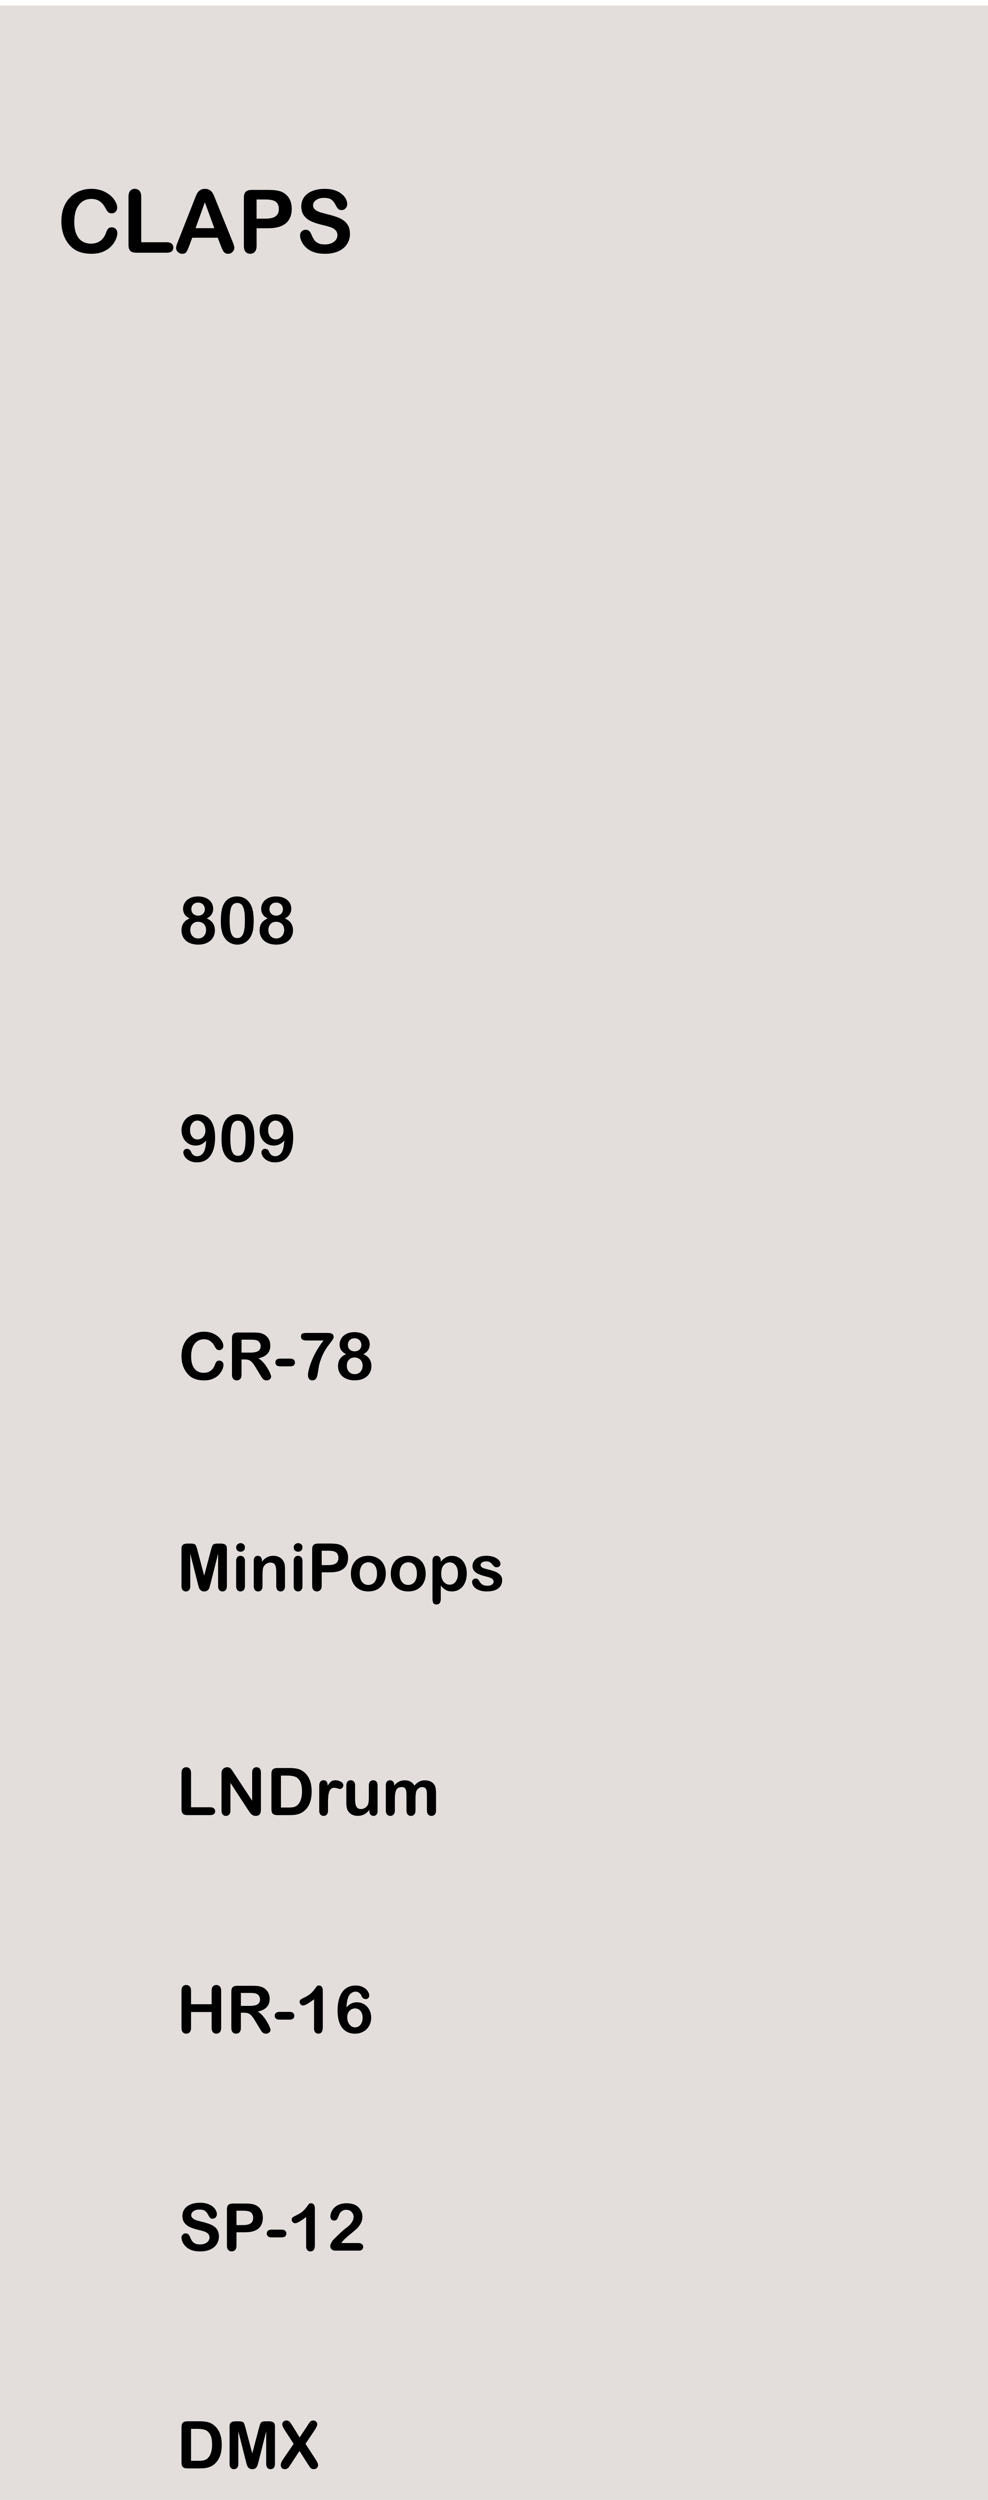 <?xml version="1.0" encoding="UTF-8" standalone="no"?>
<!-- Generator: Adobe Illustrator 16.0.0, SVG Export Plug-In . SVG Version: 6.00 Build 0)  -->

<svg
   xmlns:dc="http://purl.org/dc/elements/1.1/"
   xmlns:cc="http://creativecommons.org/ns#"
   xmlns:rdf="http://www.w3.org/1999/02/22-rdf-syntax-ns#"
   xmlns:svg="http://www.w3.org/2000/svg"
   xmlns="http://www.w3.org/2000/svg"
   xmlns:sodipodi="http://sodipodi.sourceforge.net/DTD/sodipodi-0.dtd"
   xmlns:inkscape="http://www.inkscape.org/namespaces/inkscape"
   version="1.1"
   x="0px"
   y="0px"
   width="112.67px"
   height="285px"
   viewBox="0 0 112.67 285"
   enable-background="new 0 0 112.67 285"
   xml:space="preserve"
   id="svg3532"
   inkscape:version="0.91 r13725"
   sodipodi:docname="DrumsClaps.svg"><defs
     id="defs3551"><inkscape:perspective
       sodipodi:type="inkscape:persp3d"
       inkscape:vp_x="0 : 142.5 : 1"
       inkscape:vp_y="0 : 1000 : 0"
       inkscape:vp_z="112.67 : 142.5 : 1"
       inkscape:persp3d-origin="56.335 : 95 : 1"
       id="perspective3752" /></defs><sodipodi:namedview
     pagecolor="#ffffff"
     bordercolor="#666666"
     borderopacity="1"
     objecttolerance="10"
     gridtolerance="10"
     guidetolerance="10"
     inkscape:pageopacity="0"
     inkscape:pageshadow="2"
     inkscape:window-width="1602"
     inkscape:window-height="920"
     id="namedview3549"
     showgrid="false"
     inkscape:zoom="4.1136247"
     inkscape:cx="100.66192"
     inkscape:cy="256.13495"
     inkscape:window-x="60"
     inkscape:window-y="73"
     inkscape:window-maximized="0"
     inkscape:current-layer="layer1" /><g
     id="Layer_2_1_" /><g
     id="Layer_3" /><g
     id="Layer_4" /><g
     inkscape:groupmode="layer"
     id="layer1"
     inkscape:label="Layer 1"><rect
       style="fill:#e3dedb;fill-opacity:1"
       id="rect3556"
       width="114.011"
       height="406.288"
       x="-0.729"
       y="0.635" /><g
       style="font-style:normal;font-weight:normal;font-size:40px;line-height:125%;font-family:sans-serif;letter-spacing:0px;word-spacing:0px;fill:#000000;fill-opacity:1;stroke:none;stroke-width:1px;stroke-linecap:butt;stroke-linejoin:miter;stroke-opacity:1"
       id="text3728"
       transform="translate(-70,8.984)"><path
         d="m 95.484,146.599 q 0,0.256 -0.128,0.557 -0.125,0.297 -0.396,0.586 -0.271,0.286 -0.692,0.465 -0.421,0.179 -0.981,0.179 -0.425,0 -0.773,-0.081 -0.348,-0.081 -0.634,-0.249 -0.282,-0.172 -0.52,-0.45 -0.212,-0.253 -0.363,-0.564 -0.15,-0.315 -0.227,-0.67 -0.073,-0.355 -0.073,-0.754 0,-0.648 0.187,-1.161 0.19,-0.513 0.542,-0.875 0.352,-0.366 0.824,-0.557 0.472,-0.19 1.007,-0.19 0.652,0 1.161,0.26 0.509,0.26 0.78,0.645 0.271,0.381 0.271,0.721 0,0.187 -0.132,0.33 -0.132,0.143 -0.319,0.143 -0.209,0 -0.315,-0.099 -0.103,-0.099 -0.231,-0.341 -0.212,-0.399 -0.502,-0.597 -0.286,-0.198 -0.707,-0.198 -0.67,0 -1.069,0.509 -0.396,0.509 -0.396,1.447 0,0.626 0.176,1.044 0.176,0.414 0.498,0.619 0.322,0.205 0.754,0.205 0.469,0 0.791,-0.231 0.326,-0.234 0.491,-0.685 0.07,-0.212 0.172,-0.344 0.103,-0.136 0.33,-0.136 0.194,0 0.333,0.136 0.139,0.136 0.139,0.337 z"
         style="font-style:normal;font-variant:normal;font-weight:normal;font-stretch:normal;font-size:7.5px;font-family:'Arial Rounded MT Bold';-inkscape-font-specification:'Arial Rounded MT Bold, '"
         id="path3799"
         inkscape:connector-curvature="0" /><path
         d="m 97.923,145.999 -0.381,0 0,1.725 q 0,0.341 -0.15,0.502 -0.15,0.161 -0.392,0.161 -0.26,0 -0.403,-0.168 -0.143,-0.168 -0.143,-0.494 l 0,-4.131 q 0,-0.352 0.157,-0.509 0.157,-0.157 0.509,-0.157 l 1.769,0 q 0.366,0 0.626,0.033 0.26,0.029 0.469,0.125 0.253,0.106 0.447,0.304 0.194,0.198 0.293,0.461 0.103,0.26 0.103,0.553 0,0.601 -0.341,0.959 -0.337,0.359 -1.025,0.509 0.289,0.154 0.553,0.454 0.264,0.3 0.469,0.641 0.209,0.337 0.322,0.612 0.117,0.271 0.117,0.374 0,0.106 -0.07,0.212 -0.066,0.103 -0.183,0.161 -0.117,0.062 -0.271,0.062 -0.183,0 -0.308,-0.088 -0.125,-0.084 -0.216,-0.216 -0.088,-0.132 -0.242,-0.388 l -0.436,-0.725 q -0.234,-0.399 -0.421,-0.608 -0.183,-0.209 -0.374,-0.286 -0.19,-0.077 -0.48,-0.077 z m 0.623,-2.256 -1.003,0 0,1.476 0.974,0 q 0.392,0 0.659,-0.066 0.267,-0.07 0.406,-0.231 0.143,-0.165 0.143,-0.45 0,-0.223 -0.114,-0.392 -0.114,-0.172 -0.315,-0.256 -0.19,-0.081 -0.751,-0.081 z"
         style="font-style:normal;font-variant:normal;font-weight:normal;font-stretch:normal;font-size:7.5px;font-family:'Arial Rounded MT Bold';-inkscape-font-specification:'Arial Rounded MT Bold, '"
         id="path3801"
         inkscape:connector-curvature="0" /><path
         d="m 103.098,146.786 -1.157,0 q -0.264,0 -0.403,-0.121 -0.136,-0.125 -0.136,-0.319 0,-0.198 0.132,-0.319 0.136,-0.125 0.406,-0.125 l 1.157,0 q 0.271,0 0.403,0.125 0.136,0.121 0.136,0.319 0,0.194 -0.132,0.319 -0.132,0.121 -0.406,0.121 z"
         style="font-style:normal;font-variant:normal;font-weight:normal;font-stretch:normal;font-size:7.5px;font-family:'Arial Rounded MT Bold';-inkscape-font-specification:'Arial Rounded MT Bold, '"
         id="path3803"
         inkscape:connector-curvature="0" /><path
         d="m 104.94,142.977 2.439,0 q 0.352,0 0.509,0.11 0.157,0.11 0.157,0.363 0,0.154 -0.187,0.406 -0.183,0.253 -0.421,0.56 -0.234,0.304 -0.487,0.758 -0.249,0.454 -0.458,1.11 -0.088,0.289 -0.125,0.48 -0.037,0.19 -0.081,0.494 -0.044,0.304 -0.077,0.465 -0.077,0.374 -0.22,0.52 -0.139,0.143 -0.374,0.143 -0.223,0 -0.359,-0.154 -0.136,-0.157 -0.136,-0.461 0,-0.234 0.099,-0.637 0.099,-0.403 0.322,-0.963 0.223,-0.564 0.557,-1.154 0.337,-0.593 0.798,-1.179 l -1.959,0 q -0.308,0 -0.461,-0.11 -0.15,-0.114 -0.15,-0.352 0,-0.253 0.161,-0.326 0.161,-0.073 0.45,-0.073 z"
         style="font-style:normal;font-variant:normal;font-weight:normal;font-stretch:normal;font-size:7.5px;font-family:'Arial Rounded MT Bold';-inkscape-font-specification:'Arial Rounded MT Bold, '"
         id="path3805"
         inkscape:connector-curvature="0" /><path
         d="m 108.727,144.288 q 0,-0.366 0.198,-0.688 0.201,-0.326 0.586,-0.52 0.388,-0.194 0.905,-0.194 0.436,0 0.765,0.114 0.33,0.114 0.549,0.315 0.22,0.198 0.326,0.45 0.106,0.249 0.106,0.531 0,0.359 -0.187,0.641 -0.183,0.282 -0.549,0.461 0.311,0.121 0.516,0.319 0.205,0.194 0.308,0.454 0.106,0.256 0.106,0.571 0,0.461 -0.223,0.839 -0.223,0.374 -0.656,0.586 -0.432,0.212 -1.018,0.212 -0.608,0 -1.04,-0.212 -0.432,-0.212 -0.652,-0.582 -0.22,-0.374 -0.22,-0.835 0,-0.985 0.93,-1.351 -0.751,-0.352 -0.751,-1.11 z m 2.626,2.424 q 0,-0.286 -0.117,-0.498 -0.117,-0.212 -0.33,-0.326 -0.212,-0.114 -0.476,-0.114 -0.374,0 -0.626,0.249 -0.253,0.249 -0.253,0.696 0,0.286 0.117,0.505 0.121,0.216 0.326,0.337 0.205,0.117 0.458,0.117 0.256,0 0.461,-0.121 0.205,-0.121 0.322,-0.341 0.117,-0.22 0.117,-0.505 z m -0.916,-3.127 q -0.344,0 -0.557,0.216 -0.209,0.212 -0.209,0.549 0,0.311 0.216,0.52 0.216,0.205 0.557,0.205 0.172,0 0.311,-0.055 0.143,-0.055 0.242,-0.15 0.103,-0.099 0.157,-0.231 0.055,-0.136 0.055,-0.297 0,-0.216 -0.099,-0.388 -0.095,-0.172 -0.271,-0.271 -0.176,-0.099 -0.403,-0.099 z"
         style="font-style:normal;font-variant:normal;font-weight:normal;font-stretch:normal;font-size:7.5px;font-family:'Arial Rounded MT Bold';-inkscape-font-specification:'Arial Rounded MT Bold, '"
         id="path3807"
         inkscape:connector-curvature="0" /></g><g
       style="font-style:normal;font-weight:normal;font-size:40px;line-height:125%;font-family:sans-serif;letter-spacing:0px;word-spacing:0px;fill:#000000;fill-opacity:1;stroke:none;stroke-width:1px;stroke-linecap:butt;stroke-linejoin:miter;stroke-opacity:1"
       id="text3740"
       transform="translate(-70,7.981)"><path
         d="m 91.786,218.973 0,1.538 2.347,0 0,-1.538 q 0,-0.33 0.146,-0.494 0.15,-0.165 0.392,-0.165 0.245,0 0.396,0.165 0.154,0.161 0.154,0.494 l 0,4.23 q 0,0.333 -0.154,0.498 -0.154,0.165 -0.396,0.165 -0.245,0 -0.392,-0.165 -0.146,-0.168 -0.146,-0.498 l 0,-1.805 -2.347,0 0,1.805 q 0,0.333 -0.154,0.498 -0.154,0.165 -0.396,0.165 -0.245,0 -0.392,-0.165 -0.146,-0.168 -0.146,-0.498 l 0,-4.23 q 0,-0.33 0.143,-0.494 0.146,-0.165 0.396,-0.165 0.245,0 0.396,0.165 0.154,0.161 0.154,0.494 z"
         style="font-style:normal;font-variant:normal;font-weight:normal;font-stretch:normal;font-size:7.5px;font-family:'Arial Rounded MT Bold';-inkscape-font-specification:'Arial Rounded MT Bold, '"
         id="path3844"
         inkscape:connector-curvature="0" /><path
         d="m 97.85,221.478 -0.381,0 0,1.725 q 0,0.341 -0.15,0.502 -0.15,0.161 -0.392,0.161 -0.26,0 -0.403,-0.168 -0.143,-0.168 -0.143,-0.494 l 0,-4.131 q 0,-0.352 0.157,-0.509 0.157,-0.157 0.509,-0.157 l 1.769,0 q 0.366,0 0.626,0.033 0.26,0.029 0.469,0.125 0.253,0.106 0.447,0.304 0.194,0.198 0.293,0.461 0.103,0.26 0.103,0.553 0,0.601 -0.341,0.959 -0.337,0.359 -1.025,0.509 0.289,0.154 0.553,0.454 0.264,0.3 0.469,0.641 0.209,0.337 0.322,0.612 0.117,0.271 0.117,0.374 0,0.106 -0.07,0.212 -0.066,0.103 -0.183,0.161 -0.117,0.062 -0.271,0.062 -0.183,0 -0.308,-0.088 -0.125,-0.084 -0.216,-0.216 -0.088,-0.132 -0.242,-0.388 l -0.436,-0.725 q -0.234,-0.399 -0.421,-0.608 -0.183,-0.209 -0.374,-0.286 -0.19,-0.077 -0.48,-0.077 z m 0.623,-2.256 -1.003,0 0,1.476 0.974,0 q 0.392,0 0.659,-0.066 0.267,-0.07 0.406,-0.231 0.143,-0.165 0.143,-0.45 0,-0.223 -0.114,-0.392 -0.114,-0.172 -0.315,-0.256 -0.19,-0.081 -0.751,-0.081 z"
         style="font-style:normal;font-variant:normal;font-weight:normal;font-stretch:normal;font-size:7.5px;font-family:'Arial Rounded MT Bold';-inkscape-font-specification:'Arial Rounded MT Bold, '"
         id="path3846"
         inkscape:connector-curvature="0" /><path
         d="m 103.025,222.266 -1.157,0 q -0.264,0 -0.403,-0.121 -0.136,-0.125 -0.136,-0.319 0,-0.198 0.132,-0.319 0.135,-0.125 0.406,-0.125 l 1.157,0 q 0.271,0 0.403,0.125 0.136,0.121 0.136,0.319 0,0.194 -0.132,0.319 -0.132,0.121 -0.406,0.121 z"
         style="font-style:normal;font-variant:normal;font-weight:normal;font-stretch:normal;font-size:7.5px;font-family:'Arial Rounded MT Bold';-inkscape-font-specification:'Arial Rounded MT Bold, '"
         id="path3848"
         inkscape:connector-curvature="0" /><path
         d="m 105.815,223.273 0,-3.333 q -0.93,0.714 -1.252,0.714 -0.154,0 -0.275,-0.121 -0.117,-0.125 -0.117,-0.286 0,-0.187 0.117,-0.275 0.117,-0.088 0.414,-0.227 0.443,-0.209 0.707,-0.439 0.267,-0.231 0.472,-0.516 0.205,-0.286 0.267,-0.352 0.062,-0.066 0.234,-0.066 0.194,0 0.311,0.15 0.117,0.15 0.117,0.414 l 0,4.193 q 0,0.736 -0.502,0.736 -0.223,0 -0.359,-0.15 -0.136,-0.15 -0.136,-0.443 z"
         style="font-style:normal;font-variant:normal;font-weight:normal;font-stretch:normal;font-size:7.5px;font-family:'Arial Rounded MT Bold';-inkscape-font-specification:'Arial Rounded MT Bold, '"
         id="path3850"
         inkscape:connector-curvature="0" /><path
         d="m 109.51,220.87 q 0.249,-0.297 0.542,-0.439 0.293,-0.143 0.656,-0.143 0.348,0 0.641,0.132 0.297,0.128 0.516,0.37 0.223,0.238 0.344,0.564 0.121,0.326 0.121,0.681 0,0.516 -0.238,0.938 -0.234,0.421 -0.659,0.659 -0.421,0.234 -0.956,0.234 -0.615,0 -1.062,-0.3 -0.447,-0.3 -0.685,-0.886 -0.234,-0.59 -0.234,-1.439 0,-0.692 0.143,-1.238 0.143,-0.546 0.41,-0.905 0.267,-0.359 0.648,-0.542 0.381,-0.183 0.868,-0.183 0.469,0 0.824,0.183 0.359,0.183 0.538,0.454 0.183,0.271 0.183,0.52 0,0.15 -0.114,0.275 -0.114,0.121 -0.289,0.121 -0.154,0 -0.286,-0.095 -0.132,-0.099 -0.194,-0.271 -0.084,-0.22 -0.267,-0.352 -0.183,-0.136 -0.425,-0.136 -0.194,0 -0.388,0.114 -0.19,0.11 -0.322,0.3 -0.267,0.388 -0.315,1.384 z m 0.989,2.274 q 0.37,0 0.612,-0.3 0.242,-0.304 0.242,-0.795 0,-0.333 -0.114,-0.571 -0.114,-0.242 -0.311,-0.366 -0.198,-0.128 -0.436,-0.128 -0.227,0 -0.436,0.121 -0.205,0.121 -0.333,0.352 -0.125,0.227 -0.125,0.535 0,0.494 0.256,0.824 0.256,0.33 0.645,0.33 z"
         style="font-style:normal;font-variant:normal;font-weight:normal;font-stretch:normal;font-size:7.5px;font-family:'Arial Rounded MT Bold';-inkscape-font-specification:'Arial Rounded MT Bold, '"
         id="path3852"
         inkscape:connector-curvature="0" /></g><g
       style="font-style:normal;font-weight:normal;font-size:40px;line-height:125%;font-family:sans-serif;letter-spacing:0px;word-spacing:0px;fill:#000000;fill-opacity:1;stroke:none;stroke-width:1px;stroke-linecap:butt;stroke-linejoin:miter;stroke-opacity:1"
       id="text3744"
       transform="translate(-70,7.647)"><path
         d="m 94.964,247.323 q 0,0.487 -0.253,0.875 -0.249,0.388 -0.732,0.608 -0.483,0.22 -1.146,0.22 -0.795,0 -1.311,-0.3 -0.366,-0.216 -0.597,-0.575 -0.227,-0.363 -0.227,-0.703 0,-0.198 0.135,-0.337 0.139,-0.143 0.352,-0.143 0.172,0 0.289,0.11 0.121,0.11 0.205,0.326 0.103,0.256 0.22,0.428 0.121,0.172 0.337,0.286 0.216,0.11 0.568,0.11 0.483,0 0.784,-0.223 0.304,-0.227 0.304,-0.564 0,-0.267 -0.165,-0.432 -0.161,-0.168 -0.421,-0.256 -0.256,-0.088 -0.688,-0.187 -0.579,-0.135 -0.97,-0.315 -0.388,-0.183 -0.619,-0.494 -0.227,-0.315 -0.227,-0.78 0,-0.443 0.242,-0.787 0.242,-0.344 0.699,-0.527 0.458,-0.187 1.077,-0.187 0.494,0 0.853,0.125 0.363,0.121 0.601,0.326 0.238,0.201 0.348,0.425 0.11,0.223 0.11,0.436 0,0.194 -0.139,0.352 -0.135,0.154 -0.341,0.154 -0.187,0 -0.286,-0.092 -0.095,-0.095 -0.209,-0.308 -0.146,-0.304 -0.352,-0.472 -0.205,-0.172 -0.659,-0.172 -0.421,0 -0.681,0.187 -0.256,0.183 -0.256,0.443 0,0.161 0.088,0.278 0.088,0.117 0.242,0.201 0.154,0.084 0.311,0.132 0.157,0.048 0.52,0.139 0.454,0.106 0.82,0.234 0.37,0.128 0.626,0.311 0.26,0.183 0.403,0.465 0.146,0.278 0.146,0.685 z"
         style="font-style:normal;font-variant:normal;font-weight:normal;font-stretch:normal;font-size:7.5px;font-family:'Arial Rounded MT Bold';-inkscape-font-specification:'Arial Rounded MT Bold, '"
         id="path3855"
         inkscape:connector-curvature="0" /><path
         d="m 97.964,246.843 -0.996,0 0,1.52 q 0,0.326 -0.154,0.494 -0.154,0.168 -0.388,0.168 -0.245,0 -0.396,-0.165 -0.15,-0.168 -0.15,-0.491 l 0,-4.138 q 0,-0.359 0.165,-0.513 0.165,-0.154 0.524,-0.154 l 1.395,0 q 0.619,0 0.952,0.095 0.33,0.092 0.568,0.304 0.242,0.212 0.366,0.52 0.125,0.308 0.125,0.692 0,0.82 -0.505,1.245 -0.505,0.421 -1.505,0.421 z m -0.264,-2.461 -0.732,0 0,1.641 0.732,0 q 0.385,0 0.641,-0.081 0.26,-0.081 0.396,-0.264 0.135,-0.183 0.135,-0.48 0,-0.355 -0.209,-0.579 -0.234,-0.238 -0.963,-0.238 z"
         style="font-style:normal;font-variant:normal;font-weight:normal;font-stretch:normal;font-size:7.5px;font-family:'Arial Rounded MT Bold';-inkscape-font-specification:'Arial Rounded MT Bold, '"
         id="path3857"
         inkscape:connector-curvature="0" /><path
         d="m 102.12,247.425 -1.157,0 q -0.264,0 -0.403,-0.121 -0.136,-0.125 -0.136,-0.319 0,-0.198 0.132,-0.319 0.136,-0.125 0.406,-0.125 l 1.157,0 q 0.271,0 0.403,0.125 0.135,0.121 0.135,0.319 0,0.194 -0.132,0.319 -0.132,0.121 -0.406,0.121 z"
         style="font-style:normal;font-variant:normal;font-weight:normal;font-stretch:normal;font-size:7.5px;font-family:'Arial Rounded MT Bold';-inkscape-font-specification:'Arial Rounded MT Bold, '"
         id="path3859"
         inkscape:connector-curvature="0" /><path
         d="m 104.911,248.433 0,-3.333 q -0.93,0.714 -1.252,0.714 -0.154,0 -0.275,-0.121 -0.117,-0.125 -0.117,-0.286 0,-0.187 0.117,-0.275 0.117,-0.088 0.414,-0.227 0.443,-0.209 0.707,-0.439 0.267,-0.231 0.472,-0.516 0.205,-0.286 0.267,-0.352 0.062,-0.066 0.234,-0.066 0.194,0 0.311,0.15 0.117,0.15 0.117,0.414 l 0,4.193 q 0,0.736 -0.502,0.736 -0.223,0 -0.359,-0.15 -0.136,-0.15 -0.136,-0.443 z"
         style="font-style:normal;font-variant:normal;font-weight:normal;font-stretch:normal;font-size:7.5px;font-family:'Arial Rounded MT Bold';-inkscape-font-specification:'Arial Rounded MT Bold, '"
         id="path3861"
         inkscape:connector-curvature="0" /><path
         d="m 108.921,248.07 1.912,0 q 0.286,0 0.436,0.117 0.15,0.117 0.15,0.319 0,0.179 -0.121,0.304 -0.117,0.125 -0.359,0.125 l -2.695,0 q -0.275,0 -0.428,-0.15 -0.154,-0.154 -0.154,-0.359 0,-0.132 0.099,-0.348 0.099,-0.22 0.216,-0.344 0.487,-0.505 0.879,-0.864 0.392,-0.363 0.56,-0.476 0.3,-0.212 0.498,-0.425 0.201,-0.216 0.304,-0.439 0.106,-0.227 0.106,-0.443 0,-0.234 -0.114,-0.417 -0.11,-0.187 -0.304,-0.289 -0.19,-0.103 -0.417,-0.103 -0.48,0 -0.754,0.421 -0.037,0.055 -0.125,0.3 -0.084,0.245 -0.194,0.377 -0.106,0.132 -0.315,0.132 -0.183,0 -0.304,-0.121 -0.121,-0.121 -0.121,-0.33 0,-0.253 0.114,-0.527 0.114,-0.275 0.337,-0.498 0.227,-0.223 0.571,-0.359 0.348,-0.139 0.813,-0.139 0.56,0 0.956,0.176 0.256,0.117 0.45,0.322 0.194,0.205 0.3,0.476 0.11,0.267 0.11,0.557 0,0.454 -0.227,0.828 -0.223,0.37 -0.458,0.582 -0.234,0.209 -0.787,0.659 -0.549,0.45 -0.754,0.699 -0.088,0.099 -0.179,0.238 z"
         style="font-style:normal;font-variant:normal;font-weight:normal;font-stretch:normal;font-size:7.5px;font-family:'Arial Rounded MT Bold';-inkscape-font-specification:'Arial Rounded MT Bold, '"
         id="path3863"
         inkscape:connector-curvature="0" /></g><g
       style="font-style:normal;font-weight:normal;font-size:40px;line-height:125%;font-family:sans-serif;letter-spacing:0px;word-spacing:0px;fill:#000000;fill-opacity:1;stroke:none;stroke-width:1px;stroke-linecap:butt;stroke-linejoin:miter;stroke-opacity:1"
       id="text3748"
       transform="translate(-70,7.312)"><path
         d="m 91.365,268.725 1.417,0 q 0.553,0 0.948,0.103 0.396,0.103 0.718,0.385 0.839,0.718 0.839,2.183 0,0.483 -0.084,0.883 -0.084,0.399 -0.26,0.721 -0.176,0.319 -0.45,0.571 -0.216,0.194 -0.472,0.311 -0.256,0.117 -0.553,0.165 -0.293,0.048 -0.663,0.048 l -1.417,0 q -0.297,0 -0.447,-0.088 -0.15,-0.092 -0.198,-0.253 -0.044,-0.165 -0.044,-0.425 l 0,-3.937 q 0,-0.352 0.157,-0.509 0.157,-0.157 0.509,-0.157 z m 0.421,0.861 0,3.644 0.824,0 q 0.271,0 0.425,-0.015 0.154,-0.015 0.319,-0.073 0.165,-0.059 0.286,-0.165 0.546,-0.461 0.546,-1.589 0,-0.795 -0.242,-1.19 -0.238,-0.396 -0.59,-0.502 -0.352,-0.11 -0.85,-0.11 l -0.718,0 z"
         style="font-style:normal;font-variant:normal;font-weight:normal;font-stretch:normal;font-size:7.5px;font-family:'Arial Rounded MT Bold';-inkscape-font-specification:'Arial Rounded MT Bold, '"
         id="path3866"
         inkscape:connector-curvature="0" /><path
         d="m 98.041,273.285 -0.861,-3.42 0,3.706 q 0,0.308 -0.139,0.461 -0.135,0.154 -0.363,0.154 -0.22,0 -0.359,-0.15 -0.139,-0.154 -0.139,-0.465 l 0,-4.248 q 0,-0.352 0.183,-0.472 0.183,-0.125 0.494,-0.125 l 0.337,0 q 0.304,0 0.439,0.055 0.139,0.055 0.205,0.198 0.066,0.143 0.15,0.465 l 0.78,2.941 0.78,-2.941 q 0.084,-0.322 0.15,-0.465 0.066,-0.143 0.201,-0.198 0.139,-0.055 0.443,-0.055 l 0.337,0 q 0.311,0 0.494,0.125 0.183,0.121 0.183,0.472 l 0,4.248 q 0,0.308 -0.139,0.461 -0.136,0.154 -0.366,0.154 -0.216,0 -0.355,-0.154 -0.139,-0.154 -0.139,-0.461 l 0,-3.706 -0.861,3.42 q -0.084,0.333 -0.139,0.491 -0.051,0.154 -0.194,0.282 -0.143,0.128 -0.396,0.128 -0.19,0 -0.322,-0.084 -0.132,-0.081 -0.205,-0.209 -0.073,-0.128 -0.117,-0.282 -0.04,-0.157 -0.084,-0.326 z"
         style="font-style:normal;font-variant:normal;font-weight:normal;font-stretch:normal;font-size:7.5px;font-family:'Arial Rounded MT Bold';-inkscape-font-specification:'Arial Rounded MT Bold, '"
         id="path3868"
         inkscape:connector-curvature="0" /><path
         d="m 102.285,273.05 1.201,-1.754 -1.011,-1.56 q -0.143,-0.227 -0.216,-0.388 -0.07,-0.165 -0.07,-0.315 0,-0.154 0.136,-0.275 0.139,-0.125 0.337,-0.125 0.227,0 0.352,0.136 0.128,0.132 0.352,0.494 l 0.806,1.304 0.861,-1.304 q 0.106,-0.165 0.179,-0.282 0.077,-0.117 0.146,-0.194 0.07,-0.077 0.154,-0.114 0.088,-0.04 0.201,-0.04 0.205,0 0.333,0.125 0.132,0.121 0.132,0.289 0,0.245 -0.282,0.666 l -1.058,1.582 1.139,1.754 q 0.154,0.231 0.223,0.385 0.07,0.15 0.07,0.286 0,0.128 -0.062,0.234 -0.062,0.106 -0.176,0.168 -0.114,0.062 -0.256,0.062 -0.154,0 -0.26,-0.066 -0.106,-0.062 -0.172,-0.157 -0.066,-0.095 -0.245,-0.37 l -0.945,-1.487 -1.003,1.531 q -0.117,0.183 -0.168,0.256 -0.048,0.073 -0.117,0.143 -0.07,0.07 -0.165,0.11 -0.095,0.04 -0.223,0.04 -0.198,0 -0.33,-0.121 -0.128,-0.121 -0.128,-0.352 0,-0.271 0.267,-0.663 z"
         style="font-style:normal;font-variant:normal;font-weight:normal;font-stretch:normal;font-size:7.5px;font-family:'Arial Rounded MT Bold';-inkscape-font-specification:'Arial Rounded MT Bold, '"
         id="path3870"
         inkscape:connector-curvature="0" /></g><g
       inkscape:transform-center-x="-2.0627262"
       inkscape:transform-center-y="4.1254525"
       style="font-style:normal;font-weight:normal;font-size:40px;line-height:125%;font-family:sans-serif;letter-spacing:0px;word-spacing:0px;fill:#000000;fill-opacity:1;stroke:none;stroke-width:1px;stroke-linecap:butt;stroke-linejoin:miter;stroke-opacity:1"
       id="text3405"
       transform="translate(-2,0)"><path
         d="m 22.877,103.599 q 0,-0.366 0.198,-0.688 0.201,-0.326 0.586,-0.52 0.388,-0.194 0.905,-0.194 0.436,0 0.765,0.114 0.33,0.114 0.549,0.315 0.22,0.198 0.326,0.45 0.106,0.249 0.106,0.531 0,0.359 -0.187,0.641 -0.183,0.282 -0.549,0.461 0.311,0.121 0.516,0.319 0.205,0.194 0.308,0.454 0.106,0.256 0.106,0.571 0,0.461 -0.223,0.839 -0.223,0.374 -0.656,0.586 -0.432,0.212 -1.018,0.212 -0.608,0 -1.04,-0.212 -0.432,-0.212 -0.652,-0.582 -0.22,-0.374 -0.22,-0.835 0,-0.985 0.93,-1.351 -0.751,-0.352 -0.751,-1.11 z m 2.626,2.424 q 0,-0.286 -0.117,-0.498 -0.117,-0.212 -0.33,-0.326 -0.212,-0.114 -0.476,-0.114 -0.374,0 -0.626,0.249 -0.253,0.249 -0.253,0.696 0,0.286 0.117,0.505 0.121,0.216 0.326,0.337 0.205,0.117 0.458,0.117 0.256,0 0.461,-0.121 0.205,-0.121 0.322,-0.341 0.117,-0.22 0.117,-0.505 z m -0.916,-3.127 q -0.344,0 -0.557,0.216 -0.209,0.212 -0.209,0.549 0,0.311 0.216,0.52 0.216,0.205 0.557,0.205 0.172,0 0.311,-0.055 0.143,-0.055 0.242,-0.15 0.103,-0.099 0.157,-0.231 0.055,-0.136 0.055,-0.297 0,-0.216 -0.099,-0.388 -0.095,-0.172 -0.271,-0.271 -0.176,-0.099 -0.403,-0.099 z"
         style="font-style:normal;font-variant:normal;font-weight:normal;font-stretch:normal;font-size:7.5px;font-family:'Arial Rounded MT Bold';-inkscape-font-specification:'Arial Rounded MT Bold, '"
         id="path3520"
         inkscape:connector-curvature="0" /><path
         d="m 30.93,104.972 q 0,0.601 -0.073,1.033 -0.073,0.432 -0.271,0.784 -0.249,0.432 -0.645,0.667 -0.396,0.234 -0.879,0.234 -0.557,0 -1,-0.315 -0.439,-0.315 -0.663,-0.872 -0.114,-0.304 -0.168,-0.67 -0.051,-0.37 -0.051,-0.798 0,-0.553 0.059,-0.996 0.059,-0.443 0.183,-0.762 0.216,-0.527 0.626,-0.802 0.414,-0.278 0.985,-0.278 0.377,0 0.685,0.125 0.308,0.121 0.538,0.359 0.234,0.234 0.396,0.582 0.278,0.604 0.278,1.71 z m -1.003,-0.073 q 0,-0.67 -0.081,-1.095 -0.081,-0.428 -0.271,-0.645 -0.19,-0.22 -0.527,-0.22 -0.483,0 -0.674,0.487 -0.187,0.487 -0.187,1.501 0,0.688 0.081,1.128 0.081,0.439 0.271,0.666 0.19,0.223 0.516,0.223 0.337,0 0.527,-0.234 0.19,-0.234 0.267,-0.67 0.077,-0.436 0.077,-1.143 z"
         style="font-style:normal;font-variant:normal;font-weight:normal;font-stretch:normal;font-size:7.5px;font-family:'Arial Rounded MT Bold';-inkscape-font-specification:'Arial Rounded MT Bold, '"
         id="path3522"
         inkscape:connector-curvature="0" /><path
         d="m 31.784,103.599 q 0,-0.366 0.198,-0.688 0.201,-0.326 0.586,-0.52 0.388,-0.194 0.905,-0.194 0.436,0 0.765,0.114 0.33,0.114 0.549,0.315 0.22,0.198 0.326,0.45 0.106,0.249 0.106,0.531 0,0.359 -0.187,0.641 -0.183,0.282 -0.549,0.461 0.311,0.121 0.516,0.319 0.205,0.194 0.308,0.454 0.106,0.256 0.106,0.571 0,0.461 -0.223,0.839 -0.223,0.374 -0.656,0.586 -0.432,0.212 -1.018,0.212 -0.608,0 -1.04,-0.212 -0.432,-0.212 -0.652,-0.582 -0.22,-0.374 -0.22,-0.835 0,-0.985 0.93,-1.351 -0.751,-0.352 -0.751,-1.11 z m 2.626,2.424 q 0,-0.286 -0.117,-0.498 -0.117,-0.212 -0.33,-0.326 -0.212,-0.114 -0.476,-0.114 -0.374,0 -0.626,0.249 -0.253,0.249 -0.253,0.696 0,0.286 0.117,0.505 0.121,0.216 0.326,0.337 0.205,0.117 0.458,0.117 0.256,0 0.461,-0.121 0.205,-0.121 0.322,-0.341 0.117,-0.22 0.117,-0.505 z m -0.916,-3.127 q -0.344,0 -0.557,0.216 -0.209,0.212 -0.209,0.549 0,0.311 0.216,0.52 0.216,0.205 0.557,0.205 0.172,0 0.311,-0.055 0.143,-0.055 0.242,-0.15 0.103,-0.099 0.157,-0.231 0.055,-0.136 0.055,-0.297 0,-0.216 -0.099,-0.388 -0.095,-0.172 -0.271,-0.271 -0.176,-0.099 -0.403,-0.099 z"
         style="font-style:normal;font-variant:normal;font-weight:normal;font-stretch:normal;font-size:7.5px;font-family:'Arial Rounded MT Bold';-inkscape-font-specification:'Arial Rounded MT Bold, '"
         id="path3524"
         inkscape:connector-curvature="0" /></g><g
       style="font-style:normal;font-weight:normal;font-size:40px;line-height:125%;font-family:sans-serif;letter-spacing:0px;word-spacing:0px;fill:#000000;fill-opacity:1;stroke:none;stroke-width:1px;stroke-linecap:butt;stroke-linejoin:miter;stroke-opacity:1"
       id="text3409"
       transform="translate(-2,0)"><path
         d="m 25.511,130.025 q -0.242,0.286 -0.542,0.432 -0.297,0.143 -0.659,0.143 -0.344,0 -0.645,-0.132 -0.297,-0.136 -0.516,-0.374 -0.216,-0.242 -0.333,-0.56 -0.117,-0.322 -0.117,-0.674 0,-0.377 0.132,-0.714 0.132,-0.341 0.377,-0.59 0.245,-0.249 0.582,-0.388 0.341,-0.139 0.751,-0.139 0.472,0 0.842,0.172 0.37,0.172 0.623,0.502 0.253,0.326 0.388,0.824 0.135,0.498 0.135,1.128 0,0.703 -0.143,1.241 -0.143,0.535 -0.417,0.901 -0.271,0.363 -0.652,0.542 -0.381,0.176 -0.864,0.176 -0.476,0 -0.828,-0.179 -0.352,-0.183 -0.535,-0.45 -0.183,-0.271 -0.183,-0.52 0,-0.154 0.114,-0.275 0.114,-0.121 0.289,-0.121 0.161,0 0.289,0.091 0.128,0.088 0.194,0.267 0.081,0.22 0.267,0.355 0.187,0.132 0.421,0.132 0.209,0 0.396,-0.106 0.187,-0.106 0.319,-0.3 0.264,-0.392 0.315,-1.384 z m -0.084,-1.121 q 0,-0.249 -0.07,-0.458 -0.066,-0.212 -0.19,-0.366 -0.121,-0.154 -0.293,-0.242 -0.168,-0.088 -0.37,-0.088 -0.348,0 -0.59,0.3 -0.242,0.297 -0.242,0.787 0,0.487 0.242,0.776 0.242,0.289 0.612,0.289 0.227,0 0.432,-0.117 0.209,-0.121 0.337,-0.348 0.132,-0.227 0.132,-0.535 z"
         style="font-style:normal;font-variant:normal;font-weight:normal;font-stretch:normal;font-size:7.5px;font-family:'Arial Rounded MT Bold';-inkscape-font-specification:'Arial Rounded MT Bold, '"
         id="path3513"
         inkscape:connector-curvature="0" /><path
         d="m 31.011,129.798 q 0,0.601 -0.073,1.033 -0.073,0.432 -0.271,0.784 -0.249,0.432 -0.645,0.667 -0.396,0.234 -0.879,0.234 -0.557,0 -1,-0.315 -0.439,-0.315 -0.663,-0.872 -0.114,-0.304 -0.168,-0.67 -0.051,-0.37 -0.051,-0.798 0,-0.553 0.059,-0.996 0.059,-0.443 0.183,-0.762 0.216,-0.527 0.626,-0.802 0.414,-0.278 0.985,-0.278 0.377,0 0.685,0.125 0.308,0.121 0.538,0.359 0.234,0.234 0.396,0.582 0.278,0.604 0.278,1.71 z m -1.003,-0.073 q 0,-0.67 -0.081,-1.095 -0.081,-0.428 -0.271,-0.645 -0.19,-0.22 -0.527,-0.22 -0.483,0 -0.674,0.487 -0.187,0.487 -0.187,1.501 0,0.688 0.081,1.128 0.081,0.439 0.271,0.666 0.19,0.223 0.516,0.223 0.337,0 0.527,-0.234 0.19,-0.234 0.267,-0.67 0.077,-0.436 0.077,-1.143 z"
         style="font-style:normal;font-variant:normal;font-weight:normal;font-stretch:normal;font-size:7.5px;font-family:'Arial Rounded MT Bold';-inkscape-font-specification:'Arial Rounded MT Bold, '"
         id="path3515"
         inkscape:connector-curvature="0" /><path
         d="m 34.417,130.025 q -0.242,0.286 -0.542,0.432 -0.297,0.143 -0.659,0.143 -0.344,0 -0.645,-0.132 -0.297,-0.136 -0.516,-0.374 -0.216,-0.242 -0.333,-0.56 -0.117,-0.322 -0.117,-0.674 0,-0.377 0.132,-0.714 0.132,-0.341 0.377,-0.59 0.245,-0.249 0.582,-0.388 0.341,-0.139 0.751,-0.139 0.472,0 0.842,0.172 0.37,0.172 0.623,0.502 0.253,0.326 0.388,0.824 0.135,0.498 0.135,1.128 0,0.703 -0.143,1.241 -0.143,0.535 -0.417,0.901 -0.271,0.363 -0.652,0.542 -0.381,0.176 -0.864,0.176 -0.476,0 -0.828,-0.179 -0.352,-0.183 -0.535,-0.45 -0.183,-0.271 -0.183,-0.52 0,-0.154 0.114,-0.275 0.114,-0.121 0.289,-0.121 0.161,0 0.289,0.091 0.128,0.088 0.194,0.267 0.081,0.22 0.267,0.355 0.187,0.132 0.421,0.132 0.209,0 0.396,-0.106 0.187,-0.106 0.319,-0.3 0.264,-0.392 0.315,-1.384 z m -0.084,-1.121 q 0,-0.249 -0.07,-0.458 -0.066,-0.212 -0.19,-0.366 -0.121,-0.154 -0.293,-0.242 -0.168,-0.088 -0.37,-0.088 -0.348,0 -0.59,0.3 -0.242,0.297 -0.242,0.787 0,0.487 0.242,0.776 0.242,0.289 0.612,0.289 0.227,0 0.432,-0.117 0.209,-0.121 0.337,-0.348 0.132,-0.227 0.132,-0.535 z"
         style="font-style:normal;font-variant:normal;font-weight:normal;font-stretch:normal;font-size:7.5px;font-family:'Arial Rounded MT Bold';-inkscape-font-specification:'Arial Rounded MT Bold, '"
         id="path3517"
         inkscape:connector-curvature="0" /></g><g
       style="font-style:normal;font-weight:normal;font-size:40px;line-height:125%;font-family:sans-serif;letter-spacing:0px;word-spacing:0px;fill:#000000;fill-opacity:1;stroke:none;stroke-width:1px;stroke-linecap:butt;stroke-linejoin:miter;stroke-opacity:1"
       id="text3413"
       transform="translate(-2,0)"><path
         d="m 23.786,202.129 0,3.907 2.205,0 q 0.264,0 0.403,0.128 0.143,0.128 0.143,0.322 0,0.198 -0.139,0.322 -0.139,0.121 -0.406,0.121 l -2.626,0 q -0.355,0 -0.513,-0.157 -0.154,-0.157 -0.154,-0.509 l 0,-4.135 q 0,-0.33 0.146,-0.494 0.15,-0.165 0.392,-0.165 0.245,0 0.396,0.165 0.154,0.161 0.154,0.494 z"
         style="font-style:normal;font-variant:normal;font-weight:normal;font-stretch:normal;font-size:7.5px;font-family:'Arial Rounded MT Bold';-inkscape-font-specification:'Arial Rounded MT Bold, '"
         id="path3481"
         inkscape:connector-curvature="0" /><path
         d="m 28.664,202.121 2.091,3.164 0,-3.193 q 0,-0.311 0.132,-0.465 0.135,-0.157 0.363,-0.157 0.234,0 0.37,0.157 0.135,0.154 0.135,0.465 l 0,4.222 q 0,0.707 -0.586,0.707 -0.146,0 -0.264,-0.044 -0.117,-0.04 -0.22,-0.132 -0.103,-0.092 -0.19,-0.212 -0.088,-0.125 -0.176,-0.253 l -2.04,-3.127 0,3.146 q 0,0.308 -0.143,0.465 -0.143,0.157 -0.366,0.157 -0.231,0 -0.37,-0.157 -0.139,-0.161 -0.139,-0.465 l 0,-4.142 q 0,-0.264 0.059,-0.414 0.07,-0.165 0.231,-0.267 0.161,-0.106 0.348,-0.106 0.146,0 0.249,0.048 0.106,0.048 0.183,0.128 0.081,0.081 0.161,0.209 0.084,0.128 0.172,0.267 z"
         style="font-style:normal;font-variant:normal;font-weight:normal;font-stretch:normal;font-size:7.5px;font-family:'Arial Rounded MT Bold';-inkscape-font-specification:'Arial Rounded MT Bold, '"
         id="path3483"
         inkscape:connector-curvature="0" /><path
         d="m 33.618,201.561 1.417,0 q 0.553,0 0.948,0.103 0.396,0.103 0.718,0.385 0.839,0.718 0.839,2.183 0,0.483 -0.084,0.883 -0.084,0.399 -0.26,0.721 -0.176,0.319 -0.45,0.571 -0.216,0.194 -0.472,0.311 -0.256,0.117 -0.553,0.165 -0.293,0.048 -0.663,0.048 l -1.417,0 q -0.297,0 -0.447,-0.088 -0.15,-0.091 -0.198,-0.253 -0.044,-0.165 -0.044,-0.425 l 0,-3.937 q 0,-0.352 0.157,-0.509 0.157,-0.157 0.509,-0.157 z m 0.421,0.861 0,3.644 0.824,0 q 0.271,0 0.425,-0.015 0.154,-0.015 0.319,-0.073 0.165,-0.059 0.286,-0.165 0.546,-0.461 0.546,-1.589 0,-0.795 -0.242,-1.19 -0.238,-0.396 -0.59,-0.502 -0.352,-0.11 -0.85,-0.11 l -0.718,0 z"
         style="font-style:normal;font-variant:normal;font-weight:normal;font-stretch:normal;font-size:7.5px;font-family:'Arial Rounded MT Bold';-inkscape-font-specification:'Arial Rounded MT Bold, '"
         id="path3485"
         inkscape:connector-curvature="0" /><path
         d="m 39.405,205.578 0,0.835 q 0,0.304 -0.143,0.458 -0.143,0.15 -0.363,0.15 -0.216,0 -0.355,-0.154 -0.139,-0.154 -0.139,-0.454 l 0,-2.783 q 0,-0.674 0.487,-0.674 0.249,0 0.359,0.157 0.11,0.157 0.121,0.465 0.179,-0.308 0.366,-0.465 0.19,-0.157 0.505,-0.157 0.315,0 0.612,0.157 0.297,0.157 0.297,0.417 0,0.183 -0.128,0.304 -0.125,0.117 -0.271,0.117 -0.055,0 -0.267,-0.066 -0.209,-0.07 -0.37,-0.07 -0.22,0 -0.359,0.117 -0.139,0.114 -0.216,0.341 -0.077,0.227 -0.106,0.542 -0.029,0.311 -0.029,0.762 z"
         style="font-style:normal;font-variant:normal;font-weight:normal;font-stretch:normal;font-size:7.5px;font-family:'Arial Rounded MT Bold';-inkscape-font-specification:'Arial Rounded MT Bold, '"
         id="path3487"
         inkscape:connector-curvature="0" /><path
         d="m 44.121,206.457 0,-0.128 q -0.179,0.227 -0.377,0.381 -0.198,0.154 -0.432,0.227 -0.234,0.077 -0.535,0.077 -0.363,0 -0.652,-0.15 -0.286,-0.15 -0.443,-0.414 -0.187,-0.319 -0.187,-0.916 l 0,-1.981 q 0,-0.3 0.135,-0.447 0.135,-0.15 0.359,-0.15 0.227,0 0.366,0.15 0.139,0.15 0.139,0.447 l 0,1.6 q 0,0.348 0.059,0.586 0.059,0.234 0.209,0.37 0.154,0.132 0.414,0.132 0.253,0 0.476,-0.15 0.223,-0.15 0.326,-0.392 0.084,-0.212 0.084,-0.93 l 0,-1.216 q 0,-0.297 0.139,-0.447 0.139,-0.15 0.363,-0.15 0.223,0 0.359,0.15 0.135,0.146 0.135,0.447 l 0,2.897 q 0,0.286 -0.132,0.428 -0.128,0.143 -0.333,0.143 -0.205,0 -0.341,-0.146 -0.132,-0.15 -0.132,-0.417 z"
         style="font-style:normal;font-variant:normal;font-weight:normal;font-stretch:normal;font-size:7.5px;font-family:'Arial Rounded MT Bold';-inkscape-font-specification:'Arial Rounded MT Bold, '"
         id="path3489"
         inkscape:connector-curvature="0" /><path
         d="m 49.384,205.062 0,1.329 q 0,0.315 -0.143,0.472 -0.143,0.157 -0.377,0.157 -0.227,0 -0.37,-0.157 -0.139,-0.157 -0.139,-0.472 l 0,-1.593 q 0,-0.377 -0.026,-0.586 -0.026,-0.209 -0.139,-0.341 -0.114,-0.136 -0.359,-0.136 -0.491,0 -0.648,0.337 -0.154,0.337 -0.154,0.967 l 0,1.351 q 0,0.311 -0.143,0.472 -0.139,0.157 -0.37,0.157 -0.227,0 -0.374,-0.157 -0.143,-0.161 -0.143,-0.472 l 0,-2.86 q 0,-0.282 0.128,-0.428 0.132,-0.146 0.344,-0.146 0.205,0 0.341,0.139 0.139,0.136 0.139,0.377 l 0,0.095 q 0.26,-0.311 0.557,-0.458 0.297,-0.146 0.659,-0.146 0.377,0 0.648,0.15 0.271,0.15 0.447,0.454 0.253,-0.308 0.542,-0.454 0.289,-0.15 0.641,-0.15 0.41,0 0.707,0.161 0.297,0.161 0.443,0.461 0.128,0.271 0.128,0.853 l 0,1.952 q 0,0.315 -0.143,0.472 -0.143,0.157 -0.377,0.157 -0.227,0 -0.374,-0.157 -0.143,-0.161 -0.143,-0.472 l 0,-1.681 q 0,-0.322 -0.029,-0.516 -0.026,-0.194 -0.146,-0.326 -0.121,-0.132 -0.366,-0.132 -0.198,0 -0.377,0.117 -0.176,0.117 -0.275,0.315 -0.11,0.253 -0.11,0.894 z"
         style="font-style:normal;font-variant:normal;font-weight:normal;font-stretch:normal;font-size:7.5px;font-family:'Arial Rounded MT Bold';-inkscape-font-specification:'Arial Rounded MT Bold, '"
         id="path3491"
         inkscape:connector-curvature="0" /></g><g
       style="font-style:normal;font-weight:normal;font-size:40px;line-height:125%;font-family:sans-serif;letter-spacing:0px;word-spacing:0px;fill:#000000;fill-opacity:1;stroke:none;stroke-width:1px;stroke-linecap:butt;stroke-linejoin:miter;stroke-opacity:1"
       id="text3417"
       transform="translate(-2,0)"><path
         d="m 24.558,180.531 -0.861,-3.42 0,3.706 q 0,0.308 -0.139,0.461 -0.135,0.154 -0.363,0.154 -0.22,0 -0.359,-0.15 -0.139,-0.154 -0.139,-0.465 l 0,-4.248 q 0,-0.352 0.183,-0.472 0.183,-0.125 0.494,-0.125 l 0.337,0 q 0.304,0 0.439,0.055 0.139,0.055 0.205,0.198 0.066,0.143 0.15,0.465 l 0.78,2.941 0.78,-2.941 q 0.084,-0.322 0.15,-0.465 0.066,-0.143 0.201,-0.198 0.139,-0.055 0.443,-0.055 l 0.337,0 q 0.311,0 0.494,0.125 0.183,0.121 0.183,0.472 l 0,4.248 q 0,0.308 -0.139,0.461 -0.135,0.154 -0.366,0.154 -0.216,0 -0.355,-0.154 -0.139,-0.154 -0.139,-0.461 l 0,-3.706 -0.861,3.42 q -0.084,0.333 -0.139,0.491 -0.051,0.154 -0.194,0.282 -0.143,0.128 -0.396,0.128 -0.19,0 -0.322,-0.084 -0.132,-0.081 -0.205,-0.209 -0.073,-0.128 -0.117,-0.282 -0.04,-0.157 -0.084,-0.326 z"
         style="font-style:normal;font-variant:normal;font-weight:normal;font-stretch:normal;font-size:7.5px;font-family:'Arial Rounded MT Bold';-inkscape-font-specification:'Arial Rounded MT Bold, '"
         id="path3494"
         inkscape:connector-curvature="0" /><path
         d="m 29.931,177.935 0,2.889 q 0,0.3 -0.143,0.454 -0.143,0.154 -0.363,0.154 -0.22,0 -0.359,-0.157 -0.135,-0.157 -0.135,-0.45 l 0,-2.86 q 0,-0.297 0.135,-0.447 0.139,-0.15 0.359,-0.15 0.22,0 0.363,0.15 0.143,0.15 0.143,0.417 z m -0.494,-1.033 q -0.209,0 -0.359,-0.128 -0.146,-0.128 -0.146,-0.363 0,-0.212 0.15,-0.348 0.154,-0.139 0.355,-0.139 0.194,0 0.344,0.125 0.15,0.125 0.15,0.363 0,0.231 -0.146,0.363 -0.146,0.128 -0.348,0.128 z"
         style="font-style:normal;font-variant:normal;font-weight:normal;font-stretch:normal;font-size:7.5px;font-family:'Arial Rounded MT Bold';-inkscape-font-specification:'Arial Rounded MT Bold, '"
         id="path3496"
         inkscape:connector-curvature="0" /><path
         d="m 31.875,177.92 0,0.121 q 0.264,-0.348 0.575,-0.509 0.315,-0.165 0.721,-0.165 0.396,0 0.707,0.172 0.311,0.172 0.465,0.487 0.099,0.183 0.128,0.396 0.029,0.212 0.029,0.542 l 0,1.86 q 0,0.3 -0.139,0.454 -0.135,0.154 -0.355,0.154 -0.223,0 -0.363,-0.157 -0.139,-0.157 -0.139,-0.45 l 0,-1.666 q 0,-0.494 -0.139,-0.754 -0.135,-0.264 -0.546,-0.264 -0.267,0 -0.487,0.161 -0.22,0.157 -0.322,0.436 -0.073,0.223 -0.073,0.835 l 0,1.252 q 0,0.304 -0.143,0.458 -0.139,0.15 -0.363,0.15 -0.216,0 -0.355,-0.157 -0.139,-0.157 -0.139,-0.45 l 0,-2.889 q 0,-0.286 0.125,-0.425 0.125,-0.143 0.341,-0.143 0.132,0 0.238,0.062 0.106,0.062 0.168,0.187 0.066,0.125 0.066,0.304 z"
         style="font-style:normal;font-variant:normal;font-weight:normal;font-stretch:normal;font-size:7.5px;font-family:'Arial Rounded MT Bold';-inkscape-font-specification:'Arial Rounded MT Bold, '"
         id="path3498"
         inkscape:connector-curvature="0" /><path
         d="m 36.493,177.935 0,2.889 q 0,0.3 -0.143,0.454 -0.143,0.154 -0.363,0.154 -0.22,0 -0.359,-0.157 -0.135,-0.157 -0.135,-0.45 l 0,-2.86 q 0,-0.297 0.135,-0.447 0.139,-0.15 0.359,-0.15 0.22,0 0.363,0.15 0.143,0.15 0.143,0.417 z m -0.494,-1.033 q -0.209,0 -0.359,-0.128 -0.146,-0.128 -0.146,-0.363 0,-0.212 0.15,-0.348 0.154,-0.139 0.355,-0.139 0.194,0 0.344,0.125 0.15,0.125 0.15,0.363 0,0.231 -0.146,0.363 -0.146,0.128 -0.348,0.128 z"
         style="font-style:normal;font-variant:normal;font-weight:normal;font-stretch:normal;font-size:7.5px;font-family:'Arial Rounded MT Bold';-inkscape-font-specification:'Arial Rounded MT Bold, '"
         id="path3500"
         inkscape:connector-curvature="0" /><path
         d="m 39.683,179.25 -0.996,0 0,1.52 q 0,0.326 -0.154,0.494 -0.154,0.168 -0.388,0.168 -0.245,0 -0.396,-0.165 -0.15,-0.168 -0.15,-0.491 l 0,-4.138 q 0,-0.359 0.165,-0.513 0.165,-0.154 0.524,-0.154 l 1.395,0 q 0.619,0 0.952,0.095 0.33,0.091 0.568,0.304 0.242,0.212 0.366,0.52 0.125,0.308 0.125,0.692 0,0.82 -0.505,1.245 -0.505,0.421 -1.505,0.421 z m -0.264,-2.461 -0.732,0 0,1.641 0.732,0 q 0.385,0 0.641,-0.081 0.26,-0.081 0.396,-0.264 0.135,-0.183 0.135,-0.48 0,-0.355 -0.209,-0.579 -0.234,-0.238 -0.963,-0.238 z"
         style="font-style:normal;font-variant:normal;font-weight:normal;font-stretch:normal;font-size:7.5px;font-family:'Arial Rounded MT Bold';-inkscape-font-specification:'Arial Rounded MT Bold, '"
         id="path3502"
         inkscape:connector-curvature="0" /><path
         d="m 45.996,179.4 q 0,0.447 -0.139,0.824 -0.139,0.377 -0.403,0.648 -0.264,0.271 -0.63,0.417 -0.366,0.143 -0.824,0.143 -0.454,0 -0.817,-0.146 -0.363,-0.146 -0.63,-0.417 -0.264,-0.275 -0.403,-0.645 -0.135,-0.374 -0.135,-0.824 0,-0.454 0.139,-0.831 0.139,-0.377 0.399,-0.645 0.26,-0.267 0.63,-0.41 0.37,-0.146 0.817,-0.146 0.454,0 0.824,0.146 0.37,0.146 0.634,0.417 0.264,0.271 0.399,0.645 0.139,0.374 0.139,0.824 z m -1.003,0 q 0,-0.612 -0.271,-0.952 -0.267,-0.341 -0.721,-0.341 -0.293,0 -0.516,0.154 -0.223,0.15 -0.344,0.447 -0.121,0.297 -0.121,0.692 0,0.392 0.117,0.685 0.121,0.293 0.341,0.45 0.223,0.154 0.524,0.154 0.454,0 0.721,-0.341 0.271,-0.344 0.271,-0.948 z"
         style="font-style:normal;font-variant:normal;font-weight:normal;font-stretch:normal;font-size:7.5px;font-family:'Arial Rounded MT Bold';-inkscape-font-specification:'Arial Rounded MT Bold, '"
         id="path3504"
         inkscape:connector-curvature="0" /><path
         d="m 50.545,179.4 q 0,0.447 -0.139,0.824 -0.139,0.377 -0.403,0.648 -0.264,0.271 -0.63,0.417 -0.366,0.143 -0.824,0.143 -0.454,0 -0.817,-0.146 -0.363,-0.146 -0.63,-0.417 -0.264,-0.275 -0.403,-0.645 -0.135,-0.374 -0.135,-0.824 0,-0.454 0.139,-0.831 0.139,-0.377 0.399,-0.645 0.26,-0.267 0.63,-0.41 0.37,-0.146 0.817,-0.146 0.454,0 0.824,0.146 0.37,0.146 0.634,0.417 0.264,0.271 0.399,0.645 0.139,0.374 0.139,0.824 z m -1.003,0 q 0,-0.612 -0.271,-0.952 -0.267,-0.341 -0.721,-0.341 -0.293,0 -0.516,0.154 -0.223,0.15 -0.344,0.447 -0.121,0.297 -0.121,0.692 0,0.392 0.117,0.685 0.121,0.293 0.341,0.45 0.223,0.154 0.524,0.154 0.454,0 0.721,-0.341 0.271,-0.344 0.271,-0.948 z"
         style="font-style:normal;font-variant:normal;font-weight:normal;font-stretch:normal;font-size:7.5px;font-family:'Arial Rounded MT Bold';-inkscape-font-specification:'Arial Rounded MT Bold, '"
         id="path3506"
         inkscape:connector-curvature="0" /><path
         d="m 52.266,177.928 0,0.121 q 0.282,-0.348 0.586,-0.509 0.304,-0.165 0.688,-0.165 0.461,0 0.85,0.238 0.388,0.238 0.612,0.696 0.227,0.458 0.227,1.084 0,0.461 -0.132,0.85 -0.128,0.385 -0.355,0.648 -0.227,0.26 -0.538,0.403 -0.308,0.139 -0.663,0.139 -0.428,0 -0.721,-0.172 -0.289,-0.172 -0.553,-0.505 l 0,1.501 q 0,0.659 -0.48,0.659 -0.282,0 -0.374,-0.172 -0.092,-0.168 -0.092,-0.494 l 0,-4.314 q 0,-0.286 0.125,-0.425 0.125,-0.143 0.341,-0.143 0.212,0 0.344,0.146 0.135,0.143 0.135,0.414 z m 1.959,1.454 q 0,-0.396 -0.121,-0.677 -0.121,-0.286 -0.337,-0.436 -0.212,-0.154 -0.472,-0.154 -0.414,0 -0.699,0.326 -0.282,0.326 -0.282,0.959 0,0.597 0.282,0.93 0.282,0.33 0.699,0.33 0.249,0 0.461,-0.143 0.212,-0.146 0.341,-0.436 0.128,-0.289 0.128,-0.699 z"
         style="font-style:normal;font-variant:normal;font-weight:normal;font-stretch:normal;font-size:7.5px;font-family:'Arial Rounded MT Bold';-inkscape-font-specification:'Arial Rounded MT Bold, '"
         id="path3508"
         inkscape:connector-curvature="0" /><path
         d="m 59.264,180.125 q 0,0.414 -0.201,0.71 -0.201,0.293 -0.597,0.447 -0.392,0.15 -0.956,0.15 -0.538,0 -0.923,-0.165 -0.385,-0.165 -0.568,-0.41 -0.183,-0.249 -0.183,-0.498 0,-0.165 0.117,-0.282 0.117,-0.117 0.297,-0.117 0.157,0 0.242,0.077 0.084,0.077 0.161,0.216 0.154,0.267 0.366,0.399 0.216,0.132 0.586,0.132 0.3,0 0.491,-0.132 0.194,-0.136 0.194,-0.308 0,-0.264 -0.201,-0.385 -0.198,-0.121 -0.656,-0.231 -0.516,-0.128 -0.842,-0.267 -0.322,-0.143 -0.516,-0.374 -0.194,-0.231 -0.194,-0.568 0,-0.3 0.179,-0.568 0.179,-0.267 0.527,-0.425 0.352,-0.161 0.846,-0.161 0.388,0 0.696,0.081 0.311,0.081 0.516,0.216 0.209,0.136 0.315,0.3 0.11,0.165 0.11,0.322 0,0.172 -0.117,0.282 -0.114,0.11 -0.326,0.11 -0.154,0 -0.264,-0.088 -0.106,-0.088 -0.245,-0.264 -0.114,-0.146 -0.267,-0.234 -0.154,-0.088 -0.417,-0.088 -0.271,0 -0.45,0.117 -0.179,0.114 -0.179,0.286 0,0.157 0.132,0.26 0.132,0.099 0.355,0.165 0.223,0.066 0.615,0.161 0.465,0.114 0.758,0.271 0.297,0.157 0.447,0.374 0.154,0.212 0.154,0.487 z"
         style="font-style:normal;font-variant:normal;font-weight:normal;font-stretch:normal;font-size:7.5px;font-family:'Arial Rounded MT Bold';-inkscape-font-specification:'Arial Rounded MT Bold, '"
         id="path3510"
         inkscape:connector-curvature="0" /></g><g
       style="font-style:normal;font-variant:normal;font-weight:normal;font-stretch:normal;font-size:10px;line-height:125%;font-family:'Arial Rounded MT Bold';-inkscape-font-specification:'Arial Rounded MT Bold, Normal';text-align:start;letter-spacing:0px;word-spacing:0px;writing-mode:lr-tb;text-anchor:start;fill:#000000;fill-opacity:1;stroke:none;stroke-width:1px;stroke-linecap:butt;stroke-linejoin:miter;stroke-opacity:1"
       id="text4200"
       transform="translate(-52.084,-4.587)"><path
         d="m 65.466,31.136 q 0,0.342 -0.171,0.742 -0.166,0.396 -0.527,0.781 -0.361,0.381 -0.923,0.62 -0.562,0.239 -1.309,0.239 -0.566,0 -1.03,-0.107 -0.464,-0.107 -0.845,-0.332 -0.376,-0.229 -0.693,-0.601 -0.283,-0.337 -0.483,-0.752 -0.2,-0.42 -0.303,-0.894 -0.098,-0.474 -0.098,-1.006 0,-0.864 0.249,-1.548 0.254,-0.684 0.723,-1.167 0.469,-0.488 1.099,-0.742 0.63,-0.254 1.343,-0.254 0.869,0 1.548,0.347 0.679,0.347 1.04,0.859 0.361,0.508 0.361,0.962 0,0.249 -0.176,0.439 -0.176,0.19 -0.425,0.19 -0.278,0 -0.42,-0.132 -0.137,-0.132 -0.308,-0.454 -0.283,-0.532 -0.669,-0.796 -0.381,-0.264 -0.942,-0.264 -0.894,0 -1.426,0.679 -0.527,0.679 -0.527,1.929 0,0.835 0.234,1.392 0.234,0.552 0.664,0.825 0.43,0.273 1.006,0.273 0.625,0 1.055,-0.308 0.435,-0.312 0.654,-0.913 0.093,-0.283 0.229,-0.459 0.137,-0.181 0.439,-0.181 0.259,0 0.444,0.181 0.186,0.181 0.186,0.449 z"
         id="path4205"
         inkscape:connector-curvature="0" /><path
         d="m 68.19,26.996 0,5.21 2.939,0 q 0.352,0 0.537,0.171 0.19,0.171 0.19,0.43 0,0.264 -0.186,0.43 -0.186,0.161 -0.542,0.161 l -3.501,0 q -0.474,0 -0.684,-0.21 -0.205,-0.21 -0.205,-0.679 l 0,-5.513 q 0,-0.439 0.195,-0.659 0.2,-0.22 0.522,-0.22 0.327,0 0.527,0.22 0.205,0.215 0.205,0.659 z"
         id="path4207"
         inkscape:connector-curvature="0" /><path
         d="m 77.258,32.587 -0.342,-0.898 -2.91,0 -0.342,0.918 q -0.2,0.537 -0.342,0.728 -0.142,0.186 -0.464,0.186 -0.273,0 -0.483,-0.2 -0.21,-0.2 -0.21,-0.454 0,-0.146 0.049,-0.303 0.049,-0.156 0.161,-0.435 l 1.831,-4.648 q 0.078,-0.2 0.186,-0.479 0.112,-0.283 0.234,-0.469 0.127,-0.186 0.327,-0.298 0.205,-0.117 0.503,-0.117 0.303,0 0.503,0.117 0.205,0.112 0.327,0.293 0.127,0.181 0.21,0.391 0.088,0.205 0.22,0.552 l 1.87,4.619 q 0.22,0.527 0.22,0.767 0,0.249 -0.21,0.459 -0.205,0.205 -0.498,0.205 -0.171,0 -0.293,-0.063 -0.122,-0.059 -0.205,-0.161 -0.083,-0.107 -0.181,-0.322 -0.093,-0.22 -0.161,-0.386 z m -2.871,-1.987 2.139,0 -1.079,-2.954 -1.06,2.954 z"
         id="path4209"
         inkscape:connector-curvature="0" /><path
         d="m 82.673,30.609 -1.328,0 0,2.026 q 0,0.435 -0.205,0.659 -0.205,0.225 -0.518,0.225 -0.327,0 -0.527,-0.22 -0.2,-0.225 -0.2,-0.654 l 0,-5.518 q 0,-0.479 0.22,-0.684 0.22,-0.205 0.698,-0.205 l 1.86,0 q 0.825,0 1.27,0.127 0.439,0.122 0.757,0.405 0.322,0.283 0.488,0.693 0.166,0.41 0.166,0.923 0,1.094 -0.674,1.66 -0.674,0.562 -2.007,0.562 z m -0.352,-3.281 -0.977,0 0,2.188 0.977,0 q 0.513,0 0.854,-0.107 0.347,-0.107 0.527,-0.352 0.181,-0.244 0.181,-0.64 0,-0.474 -0.278,-0.771 -0.312,-0.317 -1.284,-0.317 z"
         id="path4211"
         inkscape:connector-curvature="0" /><path
         d="m 91.994,31.249 q 0,0.649 -0.337,1.167 -0.332,0.518 -0.977,0.811 -0.645,0.293 -1.528,0.293 -1.06,0 -1.748,-0.4 -0.488,-0.288 -0.796,-0.767 -0.303,-0.483 -0.303,-0.938 0,-0.264 0.181,-0.449 0.186,-0.19 0.469,-0.19 0.229,0 0.386,0.146 0.161,0.146 0.273,0.435 0.137,0.342 0.293,0.571 0.161,0.229 0.449,0.381 0.288,0.146 0.757,0.146 0.645,0 1.045,-0.298 0.405,-0.303 0.405,-0.752 0,-0.356 -0.22,-0.576 -0.215,-0.225 -0.562,-0.342 -0.342,-0.117 -0.918,-0.249 -0.771,-0.181 -1.294,-0.42 -0.518,-0.244 -0.825,-0.659 -0.303,-0.42 -0.303,-1.04 0,-0.591 0.322,-1.05 0.322,-0.459 0.933,-0.703 0.61,-0.249 1.436,-0.249 0.659,0 1.138,0.166 0.483,0.161 0.801,0.435 0.317,0.269 0.464,0.566 0.146,0.298 0.146,0.581 0,0.259 -0.186,0.469 -0.181,0.205 -0.454,0.205 -0.249,0 -0.381,-0.122 -0.127,-0.127 -0.278,-0.41 -0.195,-0.405 -0.469,-0.63 -0.273,-0.229 -0.879,-0.229 -0.562,0 -0.908,0.249 -0.342,0.244 -0.342,0.591 0,0.215 0.117,0.371 0.117,0.156 0.322,0.269 0.205,0.112 0.415,0.176 0.21,0.063 0.693,0.186 0.605,0.142 1.094,0.312 0.493,0.171 0.835,0.415 0.347,0.244 0.537,0.62 0.195,0.371 0.195,0.913 z"
         id="path4213"
         inkscape:connector-curvature="0" /></g></g><g
     inkscape:groupmode="layer"
     id="layer2"
     inkscape:label="LOGO"><flowRoot
       xml:space="preserve"
       id="flowRoot3437"
       style="fill:black;stroke:none;stroke-opacity:1;stroke-width:1px;stroke-linejoin:miter;stroke-linecap:butt;fill-opacity:1;font-family:sans-serif;font-style:normal;font-weight:normal;font-size:40px;line-height:125%;letter-spacing:0px;word-spacing:0px"><flowRegion
         id="flowRegion3439"><rect
           id="rect3441"
           width="58.444"
           height="50.881"
           x="87.322"
           y="335.193" /></flowRegion><flowPara
         id="flowPara3443"></flowPara></flowRoot><g
       id="g3712"><g
         id="g3497"><g
           id="g3445"
           transform="translate(-37.041,-5.491)"><g
             id="text3424"
             style="font-style:normal;font-weight:normal;font-size:40px;line-height:125%;font-family:sans-serif;letter-spacing:0px;word-spacing:0px;fill:#000000;fill-opacity:1;stroke:none;stroke-width:1px;stroke-linecap:butt;stroke-linejoin:miter;stroke-opacity:1"><path
               id="path3429"
               style="font-style:normal;font-variant:normal;font-weight:normal;font-stretch:normal;font-size:50px;font-family:Archistico;-inkscape-font-specification:Archistico;fill:#ac9393"
               d="m 47.049,343.958 q 0.024,0.049 0.073,0.171 0.024,0.073 0.024,0.122 0,0.122 -0.122,0.195 -0.073,0.024 -0.122,0.024 -0.098,0 -0.171,-0.122 -0.049,-0.122 -0.073,-0.146 0.146,-0.098 0.391,-0.244 0.22,0.342 0.342,0.635 0.464,1.025 0.464,1.929 0,0.757 -0.342,1.44 -0.732,1.44 -2.417,1.929 -0.757,0.22 -1.465,0.22 -0.854,0 -1.636,-0.317 -1.44,-0.61 -1.831,-2.075 -0.122,-0.439 -0.122,-0.854 0,-1.099 0.781,-2.148 0.854,-1.221 2.441,-2.075 1.245,-0.684 3.564,-1.367 1.099,-0.317 2.148,-0.562 1.465,-0.366 2.124,-0.415 0.269,-0.024 0.61,-0.024 0.684,0 1.587,0.073 1.782,0.146 2.002,0.195 1.758,0.293 3.271,1.489 1.562,1.221 2.344,2.759 0.83,1.685 1.001,3.491 0.049,0.488 0.049,1.245 0,1.099 -0.098,2.808 -0.024,0.342 -0.049,1.001 0,0.684 -0.024,1.001 -0.098,1.929 -0.098,2.197 0,1.05 0.244,2.1 0.22,0.952 0.537,1.343 0.537,0.61 1.465,0.757 l 0.195,0 q 0.439,0 1.538,-0.122 l 0.049,0 q 0.171,0 0.171,0.195 0,0.244 -0.22,0.269 -1.123,0.122 -1.465,0.122 l -0.073,0 q -0.781,-0.049 -1.392,-0.415 -0.903,-0.537 -1.245,-2.026 -0.244,-1.001 -0.269,-1.807 l 0,-0.391 q 0,-0.586 0.049,-1.416 0.049,-0.659 0.098,-1.733 0.049,-1.27 0.073,-1.709 0.049,-1.05 0.049,-1.904 0,-1.343 -0.122,-2.148 -0.317,-1.88 -1.294,-3.369 -1.025,-1.562 -2.71,-2.515 -0.83,-0.464 -1.685,-0.684 -0.464,-0.122 -1.978,-0.22 -1.318,-0.122 -1.978,-0.122 l -0.195,0 q -0.879,0.024 -2.197,0.342 -2.686,0.659 -4.199,1.221 -1.929,0.708 -3.027,1.685 -1.538,1.343 -1.611,2.734 l 0,0.171 q 0,1.465 1.172,2.222 0.854,0.562 1.929,0.562 0.537,0 1.123,-0.146 1.88,-0.464 2.466,-1.929 0.22,-0.562 0.22,-1.123 0,-1.099 -0.757,-2.271 -0.049,-0.073 -0.049,-0.146 0,-0.098 0.122,-0.146 0.073,-0.049 0.146,-0.049 0.098,0 0.171,0.098 z m 3.052,-0.732 q -1.489,0.073 -3.369,1.172 -0.049,0.024 -0.098,0.024 -0.122,0 -0.195,-0.122 -0.049,-0.073 -0.049,-0.146 0,-0.098 0.122,-0.146 1.978,-1.172 3.516,-1.245 l 0.171,0 q 1.685,0 2.637,1.294 0.781,1.05 0.903,2.759 0.024,0.244 0.024,0.464 0,0.684 -0.122,1.172 -0.22,1.001 -0.732,1.465 -0.439,0.391 -1.392,0.513 -0.732,0.098 -1.66,0.342 -3.076,0.781 -4.077,1.245 -2.808,1.294 -3.223,1.562 -1.318,0.83 -2.319,2.661 -0.732,1.367 -0.732,2.832 0,0.269 0.024,0.562 0.171,1.758 1.318,3.076 0.61,0.684 1.27,1.001 0.806,0.415 1.831,0.757 1.709,0.562 3.052,0.562 0.439,0 0.83,-0.049 1.001,-0.146 1.807,-0.488 0.732,-0.293 1.611,-0.977 1.001,-0.732 1.611,-1.123 0.952,-0.562 1.172,-1.099 0.049,-0.122 0.146,-0.122 0.073,0 0.146,0.049 0.146,0.073 0.146,0.22 0,0.049 -0.024,0.098 -0.269,0.61 -1.294,1.221 -0.586,0.366 -1.733,1.221 -0.928,0.684 -1.807,1.025 -0.928,0.342 -1.953,0.439 -0.366,0.049 -0.732,0.049 -1.416,0 -3.101,-0.586 -2.246,-0.757 -3.125,-1.685 -1.196,-1.27 -1.538,-3.003 -0.122,-0.635 -0.122,-1.27 0,-1.074 0.391,-2.1 0.317,-0.781 0.83,-1.514 0.659,-1.001 1.099,-1.416 0.854,-0.806 2.979,-1.733 0.195,-0.098 0.879,-0.415 0.537,-0.244 0.854,-0.391 0.879,-0.342 2.026,-0.635 0.317,-0.098 1.025,-0.269 0.684,-0.171 1.025,-0.269 0.293,-0.073 0.781,-0.146 0.635,-0.098 0.781,-0.122 0.513,-0.098 0.732,-0.244 0.269,-0.195 0.488,-0.586 0.366,-0.708 0.366,-1.685 -0.024,-1.807 -0.659,-2.856 -0.83,-1.343 -2.368,-1.343 l -0.171,0 z m 4.346,18.896 q -0.293,-0.513 -0.415,-0.635 -0.073,-0.073 -0.073,-0.146 0,-0.073 0.098,-0.171 0.073,-0.098 0.146,-0.098 0.098,0 0.171,0.098 0.171,0.195 0.439,0.659 0.244,0.464 0.439,0.659 0.537,0.562 1.245,0.903 1.27,0.659 3.101,0.757 l 0.513,0 q 1.465,0 2.905,-0.342 1.099,-0.269 1.66,-0.586 0.928,-0.488 1.343,-0.513 0.22,0 0.22,0.22 0,0.244 -0.22,0.244 l -1.392,0.586 q -0.757,0.342 -1.831,0.562 -1.318,0.293 -2.612,0.293 -0.415,0 -0.806,-0.024 -1.929,-0.146 -3.198,-0.83 -0.757,-0.415 -1.245,-0.952 -0.317,-0.317 -0.488,-0.684 z m 11.304,-0.293 q -0.366,-1.05 -0.391,-1.27 l 0,-0.049 q 0,-0.171 0.22,-0.171 0.22,0 0.244,0.22 0,0.049 0.024,0.098 0.024,0.073 0.049,0.122 0.024,0.146 0.098,0.366 0.195,0.61 0.269,0.83 0.195,0.635 0.195,0.977 0,0.195 -0.073,0.293 -0.073,0.098 -0.171,0.098 -0.073,0 -0.146,-0.073 -0.098,-0.098 -0.098,-0.171 0,-0.098 0.073,-0.171 -0.024,0.024 -0.024,0.049 l 0,-0.122 q 0,-0.098 -0.049,-0.269 -0.073,-0.269 -0.22,-0.757 z m -12.5,-9.277 q -0.122,-0.098 -0.122,-0.195 0,-0.073 0.049,-0.146 0.073,-0.122 0.171,-0.122 0.049,0 0.122,0.049 0.146,0.122 0.171,0.513 0.024,0.146 0.024,0.366 0,0.195 -0.024,0.488 0,0.61 -0.073,2.1 -0.024,0.562 -0.024,0.659 l -0.171,1.904 q -0.146,1.465 -0.171,2.051 0,0.22 -0.22,0.22 -0.244,0 -0.244,-0.22 0.024,-0.781 0.195,-2.246 0.146,-1.514 0.171,-2.246 0.073,-1.855 0.073,-2.002 0.024,-0.293 0.024,-0.513 0,-0.22 -0.024,-0.366 l 0,-0.366 0.073,0.073 z m -1.904,0.83 q 1.172,-0.537 1.782,-0.928 0.073,-0.049 0.146,-0.049 0.098,0 0.146,0.122 0.049,0.073 0.049,0.146 0,0.098 -0.098,0.171 -0.562,0.342 -1.27,0.684 -2.661,1.27 -3.32,1.929 -1.416,1.367 -1.416,2.905 l 0,0.195 q 0.049,0.952 0.586,1.465 0.562,0.513 1.343,0.659 0.366,0.073 0.732,0.073 0.488,0 0.977,-0.146 0.195,-0.073 1.709,-0.781 0.049,-0.024 0.098,-0.024 0.122,0 0.22,0.146 0.049,0.073 0.049,0.122 0,0.098 -0.146,0.171 -2.124,0.977 -2.93,0.977 -1.782,0 -2.637,-1.196 -0.513,-0.708 -0.513,-1.562 0,-0.757 0.391,-1.636 0.708,-1.587 2.295,-2.539 0.513,-0.317 1.807,-0.903 z m -10.229,8.545 q 1.685,1.782 2.124,2.563 l 0,0.024 q 0,0.049 -0.024,0.073 l -0.098,0 q -0.293,-0.293 -0.684,-0.781 -0.537,-0.708 -0.635,-0.83 -0.854,-1.001 -1.27,-1.392 -0.049,-0.024 -0.22,-0.171 -0.171,-0.146 -0.293,-0.244 -0.293,-0.293 -0.293,-0.464 l 0,-0.049 q 0.024,-0.049 0.073,-0.049 l 0.098,0 q 0.049,0.024 0.049,0.049 0,0.024 -0.049,0.049 0,0.024 0.024,0.049 0.073,0.073 0.122,0.122 0.171,0.171 0.317,0.293 0.464,0.439 0.757,0.757 z m 4.297,3.076 q 0.049,0.024 0.049,0.073 0,0.049 -0.049,0.098 -0.024,0.024 -0.073,0.024 -0.024,0 -0.073,-0.024 -2.075,-2.051 -3.32,-3.711 -0.464,-0.635 -1.44,-1.733 -0.854,-0.952 -1.05,-1.318 l 0,-0.098 0.024,0 q 0.024,0 0.049,0.024 5.884,6.641 5.884,6.665 z m -5.518,-8.032 q 4.59,4.028 7.959,7.837 0.049,0.049 0.049,0.098 0,0.024 -0.049,0.073 -0.049,0.049 -0.098,0.049 -0.024,0 -0.073,-0.049 -1.636,-1.807 -7.837,-7.935 -0.024,-0.024 -0.024,-0.049 0,-0.024 0.024,-0.024 l 0.024,-0.024 q 0.024,0 0.024,0.024 z m 6.201,4.077 q 1.88,2.222 3.247,3.955 0.049,0.049 0.049,0.098 0,0.024 -0.049,0.073 -0.049,0.049 -0.098,0.049 -0.024,0 -0.073,-0.049 -4.175,-5.176 -5.737,-6.616 -1.587,-1.489 -2.197,-2.222 -0.708,-0.855 -0.708,-1.221 0,-0.073 0.024,-0.122 0.024,-0.024 0.049,-0.024 l 0.024,0 q 0.049,0.024 0.049,0.049 l 0,0.073 q 0,0.244 0.317,0.659 0.342,0.439 0.928,1.025 0.61,0.659 2.075,2.002 0.781,0.732 2.1,2.271 z m -0.122,-2.173 q 2.661,2.319 4.517,5.469 0.024,0.024 0.024,0.073 0,0.049 -0.073,0.098 -0.024,0.024 -0.073,0.024 -0.049,0 -0.098,-0.073 -1.929,-3.247 -4.834,-5.737 -3.564,-3.076 -4.199,-4.59 l -0.024,0 0,-0.049 q 0,-0.049 0.049,-0.073 l 0.049,0 q 0.024,0 0.049,0.024 l 0.024,0 0,0.024 q 0.024,0.024 0.024,0.049 0.122,0.22 0.293,0.366 0.024,0.024 0.024,0.049 -0.024,0.024 -0.073,0.024 0.635,1.074 4.321,4.321 z m 3.54,1.855 q 1.416,1.27 2.002,2.441 l 0,0.049 q 0,0.049 -0.024,0.073 -0.024,0.024 -0.073,0.024 -0.024,0 -0.049,-0.024 -0.22,-0.244 -0.513,-0.659 -0.391,-0.537 -0.513,-0.659 -0.171,-0.195 -0.952,-1.123 -0.024,-0.024 -0.024,-0.049 0,-0.049 0.024,-0.073 0.024,-0.024 0.049,-0.024 0.049,0 0.073,0.024 z m 3.076,1.318 q 0.391,0.415 0.415,0.439 0.024,0.024 0.024,0.049 0,0.024 -0.024,0.049 -0.024,0.024 -0.073,0.024 l -0.024,0 q -0.171,-0.024 -0.83,-0.732 -0.659,-0.732 -0.659,-0.781 l -0.073,0 q -0.024,-0.024 -0.024,-0.049 l 0,-0.024 q 0.024,-0.049 0.073,-0.049 0.146,0 0.586,0.439 0.098,0.098 0.293,0.317 0.195,0.195 0.317,0.317 z m 0.757,-1.489 q 0.171,0.195 0.83,0.732 0.049,0.024 0.049,0.073 0,0.024 -0.024,0.049 -0.024,0.049 -0.098,0.049 l -0.024,0 q -0.391,-0.098 -0.854,-0.659 -0.537,-0.684 -0.684,-0.903 l 0,-0.024 q 0,-0.049 0.024,-0.073 0.024,-0.024 0.049,-0.024 0.024,0 0.049,0.024 0.098,0.073 0.684,0.757 z m -7.324,-3.247 q 0.781,0.635 0.879,0.781 l 0,0.024 q 0,0.024 -0.024,0.049 -0.024,0.024 -0.049,0.024 l -0.024,0 q -0.171,-0.073 -1.221,-0.952 -1.001,-0.781 -1.538,-1.318 -0.854,-0.781 -1.196,-1.245 -0.391,-0.513 -0.391,-0.806 0,-0.073 0.024,-0.122 0.024,-0.024 0.049,-0.024 0.049,0 0.073,0.024 0.342,0.977 2.002,2.393 0.513,0.439 1.416,1.172 z m -2.173,-4.761 q 0.195,0.366 3.857,4.199 0.049,0.049 0.049,0.073 0,0.049 -0.024,0.073 -0.024,0.024 -0.073,0.024 -0.049,0 -0.098,-0.024 -1.343,-1.123 -2.344,-2.173 -1.416,-1.44 -1.489,-2.148 0,-0.024 0.049,-0.049 0.049,0 0.073,0.024 z m 2.759,1.172 q 1.074,0.977 1.367,1.611 l 0,0.049 q 0,0.049 -0.049,0.073 -0.024,0.024 -0.049,0.024 -0.024,0 -0.073,-0.049 -0.781,-1.05 -1.611,-1.782 -0.928,-0.854 -1.172,-1.147 l -0.024,0 q -0.098,-0.098 -0.146,-0.195 -0.024,-0.024 -0.024,-0.049 0,-0.024 0.024,-0.024 0.049,-0.024 0.073,-0.024 0.024,0 0.024,0.024 0.269,0.244 0.83,0.732 0.562,0.488 0.83,0.757 z m 1.709,0.122 q 0.537,0.61 0.586,0.757 0.024,0.024 0.024,0.049 0,0.049 -0.049,0.073 -0.024,0.024 -0.049,0.024 -0.024,0 -0.073,-0.049 l -1.392,-1.611 q -0.513,-0.586 -0.879,-0.952 l -0.439,-0.488 -0.024,0 q -0.024,0 -0.049,-0.024 l 0,-0.049 q 0,-0.024 0.024,-0.024 0.024,-0.024 0.073,-0.024 0.195,0 0.61,0.439 0.146,0.171 0.366,0.415 l 0.22,0.269 q 0.562,0.61 1.05,1.196 z m 1.001,-1.294 q 0.806,0.781 1.318,1.27 0.024,0.024 0.024,0.073 0,0.024 -0.024,0.049 -0.024,0.049 -0.073,0.049 -0.024,0 -0.049,-0.024 -1.099,-0.757 -2.612,-2.563 -0.024,-0.049 -0.024,-0.073 0,-0.024 0.024,-0.049 0.024,-0.024 0.049,-0.024 0.024,0 0.049,0.024 0.244,0.244 1.318,1.27 z m 1.147,-0.464 q 1.099,1.001 1.099,1.025 0.024,0 0.024,0.024 0,0.024 -0.024,0.049 -0.024,0.049 -0.049,0.049 -0.024,0 -0.049,-0.024 -0.464,-0.293 -1.245,-1.074 -0.732,-0.732 -0.952,-1.245 -0.024,-0.024 -0.024,-0.049 0,-0.024 0.049,-0.049 0.024,-0.024 0.049,-0.024 0.024,0 0.049,0.049 0.342,0.586 1.074,1.27 z m 1.636,-0.513 q 0.61,0.488 0.781,0.732 l 0,0.024 q 0,0.049 -0.024,0.073 -0.024,0.024 -0.049,0.024 -0.024,0 -0.049,-0.024 -0.269,-0.171 -1.611,-1.318 -0.293,-0.22 -0.537,-0.61 l 0,-0.024 q 0,-0.049 0.024,-0.073 l 0.024,-0.024 q 0.024,0 0.049,0.024 0.098,0.073 0.293,0.293 0.171,0.195 0.293,0.269 0.024,0 0.806,0.635 z m 3.296,9.473 q 0.171,0.171 2.637,3.027 0.049,0.024 0.049,0.073 0,0.049 -0.049,0.098 -0.024,0.024 -0.073,0.024 -0.024,0 -0.073,-0.024 -2.563,-2.979 -2.783,-3.174 -1.929,-1.782 -2.173,-2.344 -0.024,-0.024 -0.024,-0.049 0,-0.049 0.049,-0.073 l 0.049,0 q 0.024,0 0.049,0.024 0.146,0.269 2.344,2.417 z m 1.758,-0.513 q 2.417,2.148 3.394,3.638 0.024,0.024 0.024,0.049 0,0.049 -0.049,0.073 -0.049,0.024 -0.073,0.024 -0.049,0 -0.098,-0.049 -1.392,-1.831 -3.491,-3.687 -3.003,-2.686 -3.613,-3.418 l 0,-0.073 q 0.024,-0.024 0.049,-0.024 0.024,0 0.049,0.024 0.879,0.806 3.809,3.442 z m 2.319,0.781 q 1.611,1.709 2.563,2.881 0.024,0.049 0.024,0.073 0,0.049 -0.049,0.098 -0.024,0.024 -0.073,0.024 -0.024,0 -0.073,-0.024 -1.538,-1.855 -4.883,-5.371 -0.879,-0.903 -2.417,-2.173 -0.171,-0.146 -0.708,-0.659 -0.439,-0.391 -0.439,-0.464 0,0.024 -0.049,0.049 -0.049,0 -0.049,-0.024 -0.024,-0.049 -0.024,-0.073 0,-0.049 0.049,-0.073 l 0.024,0 q 0.195,0 0.562,0.342 0.098,0.098 0.269,0.293 0.171,0.171 0.22,0.22 0.22,0.171 1.147,0.952 0.708,0.586 1.123,1.001 0.073,0.073 2.783,2.93 z m -0.977,-3.223 q 4.004,3.809 5.2,5.176 0.049,0.024 0.049,0.073 0,0.049 -0.049,0.098 -0.024,0.024 -0.073,0.024 -0.024,0 -0.073,-0.024 -3.687,-3.735 -5.2,-5.176 -3.54,-3.369 -5.225,-5.2 -0.024,-0.024 -0.024,-0.049 0,-0.024 0.024,-0.049 0.024,-0.024 0.049,-0.024 0.024,0 0.049,0.024 1.685,1.733 5.273,5.127 z m 5.762,4.004 q 0.513,0.537 0.879,0.854 0.049,0.024 0.049,0.073 0,0.024 -0.049,0.073 -0.049,0.049 -0.098,0.049 -0.024,0 -0.073,-0.024 -0.659,-0.562 -2.148,-2.271 -0.024,-0.024 -0.024,-0.049 0,-0.049 0.024,-0.073 0.024,-0.024 0.049,-0.024 0.049,0 0.073,0.024 l 0.22,0.22 q -0.049,-0.024 0.366,0.171 0.024,0.024 0.024,0.073 -0.024,0.024 -0.073,0.024 -0.024,-0.024 -0.073,-0.024 0.122,0.098 0.854,0.903 z m 1.367,-0.317 q 0,0.049 -0.024,0.073 -0.024,0.024 -0.049,0.024 -0.024,0 -0.049,-0.024 -0.269,-0.195 -1.025,-1.196 -0.024,-0.024 -0.024,-0.049 0,-0.049 0.049,-0.073 0.024,-0.024 0.049,-0.024 0.049,0 0.073,0.049 0.024,0.024 0.513,0.61 0.464,0.586 0.488,0.586 l 0,0.024 z m -6.543,-5.176 q 1.465,1.294 2.148,2.222 0.024,0.024 0.024,0.049 0,0.049 -0.049,0.073 -0.049,0.024 -0.073,0.024 -0.049,0 -0.073,-0.024 -0.732,-0.928 -2.295,-2.295 -0.879,-0.806 -2.197,-2.173 -0.61,-0.684 -2.222,-2.124 -1.489,-1.318 -2.222,-2.148 l 0,-0.024 q 0,-0.049 0.024,-0.073 l 0.024,-0.024 q 0.024,0 0.049,0.024 0.586,0.586 2.344,2.148 1.489,1.318 2.295,2.222 0.537,0.61 2.222,2.124 z m -0.586,-2.002 q 1.514,1.807 2.588,2.759 0.049,0.049 0.049,0.073 0,0.049 -0.024,0.073 -0.049,0.049 -0.098,0.049 -0.049,0 -0.073,-0.024 -0.903,-0.757 -2.441,-2.588 -1.514,-1.807 -2.441,-2.563 -1.709,-1.44 -2.075,-1.782 -0.928,-0.879 -0.928,-1.221 l 0,-0.024 q 0,-0.049 0.049,-0.049 l 0.024,0 q 0.024,0 0.049,0.024 0.098,0.415 1.318,1.465 0.342,0.269 1.001,0.806 0.684,0.562 1.001,0.83 0.586,0.513 2.002,2.173 z m -1.318,-3.149 q 1.367,1.318 4.053,4.272 0.024,0.049 0.024,0.073 0,0.073 -0.049,0.122 -0.024,0.024 -0.073,0.024 -0.024,0 -0.073,-0.024 -3.662,-3.931 -4.175,-4.443 -3.369,-3.076 -3.809,-3.711 -0.024,-0.024 -0.024,-0.049 0,-0.024 0.024,-0.024 l 0.024,0 q 0.024,0 0.049,0.024 0.659,0.879 1.929,1.953 1.88,1.562 2.1,1.782 z m 3.882,1.855 q 0.415,0.073 0.635,0.342 0.024,0.024 0.024,0.049 0,0.024 -0.024,0.049 -0.024,0.049 -0.049,0.049 l -0.024,0 -0.439,-0.269 -0.073,-0.024 0,0.024 q 0,0.073 -0.073,0.098 l -0.024,0 q -0.073,0 -0.098,-0.073 -0.366,-0.928 -1.489,-1.929 -0.269,-0.22 -0.952,-0.806 -0.61,-0.488 -0.928,-0.781 -3.662,-3.491 -4.492,-4.492 -0.024,-0.024 -0.024,-0.049 0,-0.024 0.024,-0.049 0.049,-0.049 0.073,-0.049 0.024,0 0.049,0.049 0.928,1.05 2.441,2.441 0.293,0.244 1.147,1.074 0.708,0.684 1.147,1.074 2.1,1.831 1.978,1.709 0.928,0.903 1.172,1.562 z m -2.881,-5.664 q 0.928,1.172 1.367,1.611 -0.024,0 1.196,1.025 0.732,0.61 0.928,1.221 0.024,0.024 0.024,0.049 0,0.049 -0.073,0.073 -0.049,0.024 -0.073,0.024 -0.049,0 -0.073,-0.049 -0.317,-0.635 -1.172,-1.367 -1.074,-0.928 -1.318,-1.221 -2.222,-2.686 -2.637,-3.076 l -5.542,-5.054 q -0.024,0 -0.024,-0.024 -0.024,0 -0.024,-0.049 L 50.565,340.54 l 0,-0.049 q 0.024,-0.049 0.073,-0.049 l 0.049,0 q 0.049,0.024 0.073,0.073 l 0.024,0.073 q 1.294,1.489 2.832,2.783 2.783,2.295 3.174,2.661 0.562,0.537 1.392,1.611 z m -1.099,-2.954 q 3.198,3.101 4.346,4.907 0.024,0.024 0.024,0.073 0,0.049 -0.073,0.073 -0.049,0.024 -0.073,0.024 -0.049,0 -0.073,-0.049 -1.929,-2.734 -4.59,-5.127 -0.391,-0.366 -1.123,-0.952 -0.854,-0.684 -1.147,-0.928 -1.318,-1.123 -1.929,-2.148 l 0,-0.024 q 0,-0.049 0.024,-0.073 l 0.024,0 q 0.024,0 0.049,0.024 0.732,0.952 2.173,2.173 2.002,1.66 2.368,2.026 z m 1.099,-0.513 q 2.734,2.881 3.027,3.101 0.049,0.049 0.049,0.098 0,0.024 -0.024,0.049 -0.049,0.073 -0.098,0.073 -0.024,0 -0.049,-0.024 -0.122,-0.098 -3.076,-3.149 -0.879,-0.903 -3.833,-3.442 -0.024,-0.024 -0.024,-0.049 0,-0.024 0.024,-0.049 0.024,-0.024 0.049,-0.024 0.024,0 0.049,0.024 3.027,2.466 3.906,3.394 z m 0.513,-1.001 q 1.587,1.318 2.1,2.026 l 0,0.049 q 0,0.049 -0.024,0.073 -0.024,0.024 -0.073,0.024 -0.024,0 -0.049,-0.024 -1.465,-1.465 -2.1,-1.978 -2.075,-1.733 -2.197,-1.831 l 0,-0.098 q 0.024,-0.049 0.049,-0.049 0.024,0 0.049,0.024 1.05,0.781 2.246,1.782 z m -8.667,-0.879 q 0.195,0.22 0.293,0.342 0.024,0.024 0.024,0.049 0,0.024 -0.024,0.073 -0.024,0.049 -0.073,0.049 -0.024,0 -0.049,-0.024 -0.22,-0.146 -0.635,-0.659 -0.098,-0.122 -0.61,-0.732 -0.024,-0.049 -0.024,-0.073 0,-0.024 0.024,-0.049 0.024,-0.049 0.049,-0.049 0.049,0 0.073,0.049 0.171,0.146 0.635,0.684 0.098,0.122 0.317,0.342 z m -1.074,0.757 q 0,0.049 -0.024,0.073 l -0.073,0 q -0.366,-0.171 -0.83,-0.732 -0.342,-0.391 -0.513,-0.806 l 0,-0.024 q 0,-0.024 0.049,-0.049 l 0.024,0 q 0.024,0 0.049,0.024 0.22,0.464 0.635,0.854 0.659,0.635 0.684,0.635 l 0,0.024 z m -1.685,0.024 q 0.391,0.342 0.439,0.464 l 0,0.024 q 0,0.024 -0.024,0.049 -0.024,0.024 -0.049,0.024 l -0.024,0 q -0.073,-0.049 -0.488,-0.415 -0.293,-0.269 -0.61,-0.562 -0.415,-0.342 -0.562,-0.488 -0.293,-0.269 -0.317,-0.269 -0.049,-0.024 -0.049,-0.073 l 0,-0.024 q 0.024,-0.049 0.073,-0.049 l 0.024,0 q 0.146,0.049 0.903,0.708 0.366,0.293 0.684,0.61 z m -1.416,0.61 q 0.537,0.464 1.221,1.001 0.024,0.024 0.024,0.049 0,0.024 -0.024,0.049 -0.024,0.024 -0.049,0.024 l -0.049,0 q -0.513,-0.22 -1.685,-1.367 -0.659,-0.635 -0.659,-0.83 0,-0.073 0.073,-0.098 0.049,0 0.073,0.049 0,0.024 -0.024,0.049 l 0,0.024 q 0,0.098 1.099,1.05 z m 0.122,1.636 q 1.562,1.27 1.831,1.807 l 0,0.024 q 0,0.073 -0.049,0.122 -0.024,0.024 -0.073,0.024 -0.049,0 -0.073,-0.073 -0.171,-0.317 -1.904,-1.855 -1.294,-1.147 -2.344,-2.246 -0.049,-0.024 -0.049,-0.049 0,-0.024 0.024,-0.049 0.024,-0.024 0.073,-0.024 l 0.049,0 q 0.049,0.024 0.171,0.073 0.122,0.049 0.171,0.073 0.024,0.024 0.024,0.049 l 0,0.024 q 0,0.024 -0.049,0.024 -0.073,-0.024 -0.049,-0.024 0.317,0.293 1.123,1.074 0.684,0.684 1.123,1.025 z m -1.343,1.074 q 2.051,2.148 2.295,2.539 0.024,0.024 0.024,0.049 0,0.049 -0.073,0.073 -0.024,0.024 -0.049,0.024 -0.049,0 -0.073,-0.049 -0.171,-0.244 -2.71,-2.93 -1.025,-1.074 -1.367,-1.514 -0.317,-0.415 -0.317,-0.61 l 0,-0.049 q 0.024,-0.049 0.073,-0.049 0.049,0 0.049,0.049 0,0.146 0.684,0.928 0.488,0.537 1.465,1.538 z m -0.024,1.929 q 0.757,0.757 0.806,0.855 l 0,0.049 q 0,0.024 -0.024,0.049 -0.024,0.024 -0.049,0.024 l -0.024,0 q -0.146,-0.073 -0.977,-0.928 -0.732,-0.732 -1.221,-1.294 -1.416,-1.611 -1.636,-2.319 0,-0.049 0.049,-0.073 0.049,0 0.073,0.024 1.099,1.611 1.88,2.466 0.488,0.513 1.123,1.147 z M 41.312,346.79 q 0.049,0.073 0.952,1.196 1.27,1.611 1.367,1.855 l 0,0.024 q 0,0.024 -0.049,0.049 -0.024,0.024 -0.049,0.024 -0.024,0 -0.049,-0.024 -0.073,-0.098 -1.831,-2.344 -0.024,-0.024 -0.244,-0.293 -0.22,-0.244 -0.366,-0.439 -0.366,-0.488 -0.366,-0.684 0,-0.049 0.024,-0.073 l 0.024,-0.024 q 0.024,0 0.049,0.024 0.024,0.024 0.024,0.073 0.024,0 0.513,0.635 z"
               inkscape:connector-curvature="0" /></g><g
             style="font-style:normal;font-weight:normal;font-size:40px;line-height:125%;font-family:sans-serif;letter-spacing:0px;word-spacing:0px;fill:#000000;fill-opacity:1;stroke:none;stroke-width:1px;stroke-linecap:butt;stroke-linejoin:miter;stroke-opacity:1"
             id="text3431"><path
               d="m 68.063,340.277 -0.143,0.33 q 0.071,0.181 0.093,0.33 l 0,3.455 q -0.022,0.626 0,1.038 l 0,0.286 0,0.659 q -0.022,0.357 0,0.615 -0.082,0.472 -0.044,0.802 l 0,0.192 q 0.033,0.363 -0.049,0.659 l 0,0.143 q 0.071,0.747 0,1.274 l 0.093,0.192 q 0.934,0.154 1.703,-0.143 l 0.044,-0.143 0,-0.143 q -0.044,-0.434 0,-0.753 l 0,-0.192 0,-0.516 0,-0.143 q -0.082,-0.736 0,-1.23 l 0,-0.236 -0.044,-0.286 -0.049,-0.236 0.093,-0.187 q -0.055,-0.225 0,-0.379 -0.115,-0.555 -0.044,-0.994 l 0,-0.187 0,-0.236 0.044,-0.192 q -0.126,-0.731 0,-1.274 -0.055,-0.225 0,-0.379 l -0.044,-0.33 q -0.038,-0.873 0.093,-1.467 -0.851,-0.434 -1.653,-0.236 l -0.093,-0.093 z m 2.411,0.286 q 0.115,0.615 0.044,1.088 0.071,0.247 0.049,0.423 0.39,0.011 0.615,0.236 l 0.044,0.33 0,1.609 q 0.022,0.434 -0.044,0.758 l 0.044,0.33 -0.093,0.187 q 0.104,0.264 0.093,0.522 l -0.044,0.187 0.044,0.192 0,0.187 q 0.049,0.72 -0.093,1.23 l 0.093,0.286 q -0.236,0.401 -0.659,0.423 l -0.143,0.379 0.049,0.143 0.044,0.187 q -0.06,0.648 0.049,1.088 2.725,-0.203 2.406,-4.916 0.417,-4.598 -2.313,-5.153 l -0.187,0.286 z"
               style="font-style:normal;font-variant:normal;font-weight:normal;font-stretch:normal;font-size:11.25px;font-family:'Boston Traffic';-inkscape-font-specification:'Boston Traffic';fill:#ac9393"
               id="path3453"
               inkscape:connector-curvature="0" /><path
               d="m 75.254,340.277 q -0.472,0.093 -0.851,0.049 -0.203,0.126 -0.428,0.143 l 0,0.137 q 0.071,0.643 0.049,1.044 l 0.044,0.621 -0.044,0.187 0,0.522 q 0.082,0.654 0.044,1.044 l 0,0.335 q -0.011,0.72 0.049,1.187 l 0,0.236 -0.049,0.143 0.049,0.143 q -0.038,0.45 0,0.758 l -0.049,0.236 q 0.038,0.379 0,0.665 l 0,0.236 0.049,0.143 0,2.23 0.187,0 0.192,0 0.143,0 0.187,0 0.857,0 0.143,-0.33 0,-0.95 -0.049,-1.044 -0.049,-0.335 q 0.088,-0.626 0.049,-1.044 l 0,-0.33 q -0.033,-0.912 0.049,-1.472 l -0.049,-0.143 0,-0.379 q 0.038,-0.439 0,-0.758 l 0,-0.335 0,-0.187 -0.049,-0.192 0,-0.33 0.049,-0.236 -0.049,-0.143 0,-0.143 0,-0.192 0,-0.187 0,-0.143 0,-0.192 0.049,-0.093 q -0.082,-0.439 -0.049,-0.758 -0.28,-0.11 -0.472,-0.143 z m 1.895,0.049 q -0.577,0.055 -0.566,0.566 0.236,0.45 0.093,0.901 1.258,0.604 0.615,2.609 -0.472,0.132 -0.615,0.478 l 0,0.143 q 0.082,0.555 0.049,0.945 l 0.093,0.286 q 0.39,0 0.615,0.286 l 0,0.143 q 0.082,0.33 0.049,0.615 l 0,1.851 q -0.049,0.714 0.044,1.187 l 0.242,0 0.137,-0.049 0.099,0.049 0.143,0 0.187,-0.049 q 0.522,0.06 0.857,0 l 0.044,-0.143 0,-0.137 0,-0.192 0,-0.143 0,-0.95 0,-0.28 0,-0.192 0,-0.236 0,-0.143 0,-0.379 0,-0.95 q -0.071,-0.176 -0.093,-0.379 l -0.143,-0.33 -0.093,-0.049 q -0.286,-0.286 -0.571,-0.379 l 0,-0.192 q 1.307,-0.994 0.857,-2.703 -0.027,-2.027 -2.043,-2.181 z"
               style="font-style:normal;font-variant:normal;font-weight:normal;font-stretch:normal;font-size:11.25px;font-family:'Boston Traffic';-inkscape-font-specification:'Boston Traffic';fill:#ac9393"
               id="path3455"
               inkscape:connector-curvature="0" /><path
               d="m 80.516,340.475 q -0.022,0.368 0,0.621 l 0,2.28 q -0.011,0.725 0.049,1.192 -0.049,0.522 0.044,0.901 l 0,0.143 -0.044,0.143 0,1.379 q 0.022,0.071 0,0.143 l 0,0.143 q 0.06,0.56 0.044,0.95 0.143,0.264 0.143,0.478 0.67,1.307 1.906,1.522 0.06,-0.071 0.143,-0.093 -0.049,-0.527 0,-0.857 0,-0.621 -0.385,-0.906 l -0.044,-0.187 0,-0.143 0,-0.335 -0.049,-0.143 q 0.11,-0.5 0,-0.901 l 0.049,-0.192 q -0.082,-0.192 -0.049,-0.379 l 0,-0.143 0,-0.621 0,-0.143 0,-0.143 0,-0.615 0,-0.286 0,-0.286 -0.049,-0.335 q -0.011,-0.379 0.049,-0.665 l -0.049,-0.286 q 0.027,-0.368 0,-0.621 l 0,-0.143 q 0,-0.236 0.049,-0.379 -0.06,-0.049 -0.049,-0.093 0.06,-0.643 -0.044,-1.143 l -0.192,0 -0.807,0 -0.143,0 -0.571,0 0,0.143 z m 3.422,-0.143 q -0.176,0.286 -0.187,0.522 l 0,0.621 q 0.071,0.275 0.044,0.472 0,0.456 -0.044,0.764 l 0,0.522 0.044,0.286 0.049,3.142 q 0.132,0.654 0.143,1.044 l 0.049,0.236 -0.099,0.049 q -0.104,0.511 -0.428,0.807 l 0,0.428 q 0.06,0.049 0.049,0.099 l 0,0.137 q -0.011,0.445 0,0.764 0.11,0.06 0.143,0.143 1.154,-0.461 1.714,-1.428 0.044,-0.203 0.143,-0.33 0.022,-0.396 0.093,-0.67 l -0.049,-0.33 0,-0.242 0,-0.28 0,-0.143 0,-0.192 -0.044,-0.807 0,-0.143 0,-0.143 0,-0.857 0,-0.192 0,-0.143 0,-0.187 0,-0.857 0,-0.192 -0.049,-0.33 0.049,-0.143 0,-0.143 -0.049,-0.099 0.049,-0.143 q -0.082,-0.341 -0.049,-0.615 0.06,-0.807 -0.093,-1.379 l -0.099,-0.049 -0.187,0 -0.143,0 -0.192,0 -0.857,0 z"
               style="font-style:normal;font-variant:normal;font-weight:normal;font-stretch:normal;font-size:11.25px;font-family:'Boston Traffic';-inkscape-font-specification:'Boston Traffic';fill:#ac9393"
               id="path3457"
               inkscape:connector-curvature="0" /><path
               d="m 91.42,340.453 -0.005,0.143 q -0.027,0.363 -0.016,0.61 l -0.055,2.252 q 0.066,0.368 0.033,0.659 l -0.011,2.302 q -0.011,0.33 0.033,0.566 -0.071,0.374 0.027,0.703 -0.121,0.549 -0.022,0.983 l -0.049,0.093 q -0.005,0.895 0.148,1.417 0.829,0.11 1.461,-0.06 l 0.011,-0.516 0.005,-0.187 q -0.027,-0.071 0.005,-0.143 l 0,-0.137 0.005,-0.143 q -0.027,-0.071 0.005,-0.143 l 0,-0.137 -0.038,-0.379 q 0.06,-0.346 0.066,-0.56 l -0.093,-0.192 0.104,-0.28 -0.044,-0.28 q 0.005,-0.236 -0.033,-0.379 0.06,-0.302 0.011,-0.516 l 0.049,-0.187 -0.044,-0.093 0.016,-0.516 q -0.044,-0.269 -0.038,-0.472 l 0.005,-0.236 0.011,-0.374 0.005,-0.187 -0.044,-0.286 0.055,-0.187 q -0.022,-0.121 0.005,-0.231 -0.027,-0.115 0.005,-0.187 -0.055,-0.28 0.011,-0.522 -0.049,-0.126 -0.038,-0.231 l -0.044,-0.099 0,-0.137 0.016,-0.566 0,-0.143 0.005,-0.137 q 0.033,-0.555 -0.022,-0.939 l -0.093,-0.049 q -0.714,0.077 -1.219,-0.077 l -0.192,0.181 z m -4.609,0.028 -0.027,1.077 0.137,0.242 0.132,0.33 0.038,0.33 0.093,0.099 -0.005,0.137 q 0.258,0.5 0.308,0.901 0.071,0.132 0.088,0.236 l 0.088,0.236 q 0.187,0.428 0.214,0.758 l 0.137,0.192 -0.005,0.143 q 0.143,0.33 0.176,0.566 0.269,0.505 0.308,0.994 l 0.137,0.143 0.165,0.758 0.093,0.192 0.038,0.187 0.093,0.143 0.038,0.236 0.038,0.286 q 0.055,0.071 0.044,0.137 l 0.093,0.099 -0.005,0.187 0.093,0.143 0.082,0.33 q 0.016,0.379 0.126,0.665 0.28,-0.022 0.472,-0.082 l 0.099,-0.33 q -0.027,-0.154 0.011,-0.28 l 0.049,-0.187 0.099,-0.231 0.005,-0.187 0.099,-0.187 0.005,-0.143 0,-0.137 0.099,-0.049 0.209,-0.84 -0.038,-0.33 q -0.011,-0.621 0.071,-1.027 l -0.044,-0.192 0.049,-0.137 q -0.071,-0.28 -0.033,-0.516 l 0.016,-0.659 0.005,-0.143 0.005,-0.187 -0.044,-0.143 0.049,-0.137 -0.044,-0.099 q 0.093,-0.368 0.066,-0.703 -0.187,-0.093 -0.374,-0.099 l -0.055,0.187 -0.093,0.088 -0.055,0.28 -0.104,0.374 -0.253,0.698 -0.231,-0.099 -0.044,-0.28 q -0.132,-0.269 -0.126,-0.522 -0.225,-0.406 -0.264,-0.758 l -0.038,-0.28 q -0.077,-0.126 -0.088,-0.242 l -0.088,-0.187 -0.17,-0.802 -0.088,-0.099 0,-0.187 q -0.236,-0.555 -0.302,-0.994 l -0.33,-0.005 -0.143,-0.005 q -0.231,0 -0.374,0.038 -0.275,-0.082 -0.516,-0.06 l -0.192,0.137 z m -0.016,4.367 -0.099,0.231 0.044,0.236 -0.011,0.33 q -0.099,0.522 -0.066,0.89 l -0.016,0.659 0.038,0.236 0.038,0.423 -0.011,0.374 -0.049,0.143 -0.011,0.516 q 0.027,0.275 -0.016,0.516 0.088,0.434 0.027,0.753 0.071,0.126 0.088,0.236 l 0.143,0.049 0.093,-0.044 0.143,0.049 0.137,-0.044 0.522,0.017 q 0.269,-0.044 0.467,-0.038 l 0.049,-0.137 0.055,-0.187 0,-0.143 -0.082,-0.33 0.022,-0.939 q -0.099,-0.357 -0.22,-0.571 l -0.044,-0.236 -0.088,-0.187 -0.038,-0.236 q -0.143,-0.28 -0.126,-0.566 l -0.093,-0.099 q -0.044,-0.439 -0.214,-0.758 l 0,-0.137 q -0.214,-0.461 -0.308,-0.807 l -0.324,-0.198 -0.049,0 0.049,0 -0.049,0 z"
               style="font-style:normal;font-variant:normal;font-weight:normal;font-stretch:normal;font-size:11.25px;font-family:'Boston Traffic';-inkscape-font-specification:'Boston Traffic';fill:#ac9393"
               id="path3459"
               inkscape:connector-curvature="0" /><path
               d="m 68.014,354.598 0,2.664 q -0.033,0.626 0.049,1.071 l 0,0.33 -0.049,0.093 q 0.06,0.044 0.049,0.093 l 0,0.137 -0.049,0.934 q 0.071,0.269 0,0.516 l 0.049,0.28 -0.049,0.137 0.049,0.187 0,2.054 q 0,0.445 0,0.747 -0.027,0.39 0.231,0.61 0.445,-0.093 0.797,0 l 0.137,0 q 0.28,-0.093 0.516,-0.093 l 0.044,-0.33 0,-0.137 0,-0.187 0,-0.143 0,-0.137 0,-0.467 -0.044,-0.423 0.044,-0.187 q -0.022,-0.374 0.049,-0.654 l -0.049,-0.137 0,-0.467 0,-0.187 0,-0.143 0,-0.934 q -0.022,-0.363 0,-0.604 l 0,-0.187 q -0.093,-0.434 0,-0.797 l -0.044,-0.137 q 0.022,-0.341 0,-0.56 0.055,-0.423 -0.049,-0.797 l 0.049,-0.137 0,-0.143 0,-0.137 0,-0.143 q 0,-0.247 0.044,-0.374 -0.06,-0.549 0.093,-0.978 -0.198,-0.165 -0.137,-0.33 l -0.143,0 -0.187,0 -0.137,0 -0.934,0 -0.33,0.093 z m 3.318,0.093 -0.049,0.143 -0.093,0.374 q -0.022,0.511 -0.231,0.84 -0.016,0.873 -0.423,1.494 l 0,0.187 0,0.324 0.049,0.143 0,0.187 q -0.06,0.253 -0.049,0.467 l 0,1.214 0.093,0.093 q 0.022,0.269 0.143,0.467 l -0.049,0.187 0.143,0.187 0,0.324 0.093,0.236 0,0.324 q 0.187,0.341 0.187,0.654 l -0.049,0.143 q 0.093,0.082 0.093,0.187 l 0,0.231 0.093,0.143 q 0.011,0.269 0,0.467 0.176,0.406 0.187,0.747 l 0.28,0 0.143,-0.093 0.324,0.093 0.33,-0.093 q 0.302,0.06 0.511,0 l 0.093,-0.33 -0.093,-0.231 -0.044,-0.236 -0.143,-0.747 q -0.044,-0.126 -0.044,-0.231 l 0,-0.143 q -0.143,-0.324 -0.143,-0.56 -0.093,-0.28 -0.093,-0.511 l -0.044,-0.236 q -0.121,-0.439 -0.143,-0.747 l 0,-0.137 q -0.044,-0.071 -0.044,-0.143 l -0.049,-0.137 -0.044,-0.143 0,-0.187 0,-0.137 q -0.203,-0.549 -0.187,-1.077 l 0.093,-0.093 q 0.044,-0.604 0.231,-1.027 l 0.049,-0.187 q 0.104,-0.302 0.137,-0.511 l 0.049,-0.143 0.093,-0.093 0,-0.137 0.044,-0.187 0.049,-0.143 0.28,-1.351 -0.187,-0.049 -0.143,0 -0.187,0 -0.324,0 q -0.516,0.049 -0.84,0 l -0.093,0.187 z"
               style="font-style:normal;font-variant:normal;font-weight:normal;font-stretch:normal;font-size:11.25px;font-family:'Boston Traffic';-inkscape-font-specification:'Boston Traffic';fill:#ac9393"
               id="path3461"
               inkscape:connector-curvature="0" /><path
               d="m 75.018,354.394 q -0.247,0.104 -0.467,0.049 l -0.187,0.137 0,0.467 0.049,0.28 -0.049,0.143 0.049,0.231 q -0.06,0.89 0,1.45 l 0,0.797 0,0.187 0,1.401 0.044,0.093 q -0.071,0.352 -0.044,0.604 l 0.044,0.28 -0.044,0.236 0.044,0.28 -0.044,0.236 0.044,0.137 0,2.664 0.049,0.28 q 0.428,-0.033 0.747,0.093 0.549,-0.143 0.934,-0.143 l 0,-0.374 0,-0.137 0,-0.934 0,-0.187 0,-0.797 0,-0.137 0,-0.56 0,-0.143 0,-0.143 0,-0.604 0,-0.143 0,-0.137 0,-0.143 0,-0.324 0,-0.187 0,-0.84 0,-0.654 0,-0.236 0,-0.467 0,-0.143 0,-0.791 0,-0.236 0,-0.137 0,-0.143 -0.049,-0.093 q 0,-0.231 0.049,-0.374 l -0.093,-0.747 q -0.538,-0.165 -0.983,-0.044 l -0.093,-0.049 z"
               style="font-style:normal;font-variant:normal;font-weight:normal;font-stretch:normal;font-size:11.25px;font-family:'Boston Traffic';-inkscape-font-specification:'Boston Traffic';fill:#ac9393"
               id="path3463"
               inkscape:connector-curvature="0" /><path
               d="m 82.082,354.438 -0.374,0 -0.231,0 -0.143,0 -0.324,0 -0.143,0 q -0.511,0.082 -0.884,0.049 l -0.137,0 -0.84,0 -0.511,0 -0.143,0 q -0.549,-0.022 -0.934,0.044 l -0.044,0.093 0.044,0.236 0,0.511 q -0.022,0.467 0.093,0.797 l 0.143,0.044 0.137,0 0.143,0 q 0.346,-0.022 0.604,0.049 0.28,-0.093 0.511,-0.093 l 0.093,0.093 0.049,0.604 -0.049,0.324 0,2.335 q 0.049,0.428 0,0.747 l 0,0.181 q 0.071,0.352 0,0.61 0.121,0.72 0.049,1.214 0.06,0.044 0.044,0.093 l 0,0.791 q 0.06,0.374 -0.044,0.698 l 0.187,0.56 q 0.302,0 0.511,-0.093 0.687,0.137 1.165,-0.093 l 0,-0.324 0,-0.33 0,-0.137 0,-0.187 q -0.066,-0.445 -0.044,-0.747 l 0,-0.417 0,-0.33 0,-0.28 0,-0.28 q 0.011,-0.428 -0.049,-0.747 l 0.049,-0.181 0,-0.28 -0.049,-0.187 0.049,-0.28 -0.049,-0.187 0,-0.187 0,-0.516 0,-0.231 0,-0.604 0,-0.187 0,-0.797 0,-0.137 0,-0.56 0.143,0.049 0.187,-0.049 0.093,0.049 0.137,0 0.143,0 0.928,0 q 0.176,-0.945 -0.093,-1.73 l -0.231,-0.044 -0.187,0.044 z"
               style="font-style:normal;font-variant:normal;font-weight:normal;font-stretch:normal;font-size:11.25px;font-family:'Boston Traffic';-inkscape-font-specification:'Boston Traffic';fill:#ac9393"
               id="path3465"
               inkscape:connector-curvature="0" /></g></g><g
           style="font-style:normal;font-weight:normal;font-size:40px;line-height:125%;font-family:sans-serif;letter-spacing:0px;word-spacing:0px;fill:#000000;fill-opacity:1;stroke:none;stroke-width:1px;stroke-linecap:butt;stroke-linejoin:miter;stroke-opacity:1"
           id="text3467"
           transform="translate(-3.2,-2)"><path
             d="m 8.691,297.545 -1.187,0 0,3.9 q 0,0.337 -0.15,0.502 -0.15,0.161 -0.388,0.161 -0.242,0 -0.396,-0.165 -0.15,-0.165 -0.15,-0.498 l 0,-3.9 -1.187,0 q -0.278,0 -0.414,-0.121 -0.135,-0.125 -0.135,-0.326 0,-0.209 0.139,-0.33 0.143,-0.121 0.41,-0.121 l 3.457,0 q 0.282,0 0.417,0.125 0.139,0.125 0.139,0.326 0,0.201 -0.139,0.326 -0.139,0.121 -0.417,0.121 z"
             style="font-style:normal;font-variant:normal;font-weight:normal;font-stretch:normal;font-size:7.5px;font-family:'Arial Rounded MT Bold';-inkscape-font-specification:'Arial Rounded MT Bold, '"
             id="path3476"
             inkscape:connector-curvature="0" /><path
             d="m 11.353,299.72 -0.381,0 0,1.725 q 0,0.341 -0.15,0.502 -0.15,0.161 -0.392,0.161 -0.26,0 -0.403,-0.168 -0.143,-0.168 -0.143,-0.494 l 0,-4.131 q 0,-0.352 0.157,-0.509 0.157,-0.157 0.509,-0.157 l 1.769,0 q 0.366,0 0.626,0.033 0.26,0.029 0.469,0.125 0.253,0.106 0.447,0.304 0.194,0.198 0.293,0.461 0.103,0.26 0.103,0.553 0,0.601 -0.341,0.959 -0.337,0.359 -1.025,0.509 0.289,0.154 0.553,0.454 0.264,0.3 0.469,0.641 0.209,0.337 0.322,0.612 0.117,0.271 0.117,0.374 0,0.106 -0.07,0.212 -0.066,0.103 -0.183,0.161 -0.117,0.062 -0.271,0.062 -0.183,0 -0.308,-0.088 -0.125,-0.084 -0.216,-0.216 -0.088,-0.132 -0.242,-0.388 l -0.436,-0.725 q -0.234,-0.399 -0.421,-0.608 -0.183,-0.209 -0.374,-0.286 -0.19,-0.077 -0.48,-0.077 z m 0.623,-2.256 -1.003,0 0,1.476 0.974,0 q 0.392,0 0.659,-0.066 0.267,-0.07 0.406,-0.231 0.143,-0.165 0.143,-0.45 0,-0.223 -0.114,-0.392 -0.114,-0.172 -0.315,-0.256 -0.19,-0.081 -0.751,-0.081 z"
             style="font-style:normal;font-variant:normal;font-weight:normal;font-stretch:normal;font-size:7.5px;font-family:'Arial Rounded MT Bold';-inkscape-font-specification:'Arial Rounded MT Bold, '"
             id="path3478"
             inkscape:connector-curvature="0" /><path
             d="m 15.327,301.445 0,-4.23 q 0,-0.33 0.15,-0.494 0.15,-0.165 0.388,-0.165 0.245,0 0.396,0.165 0.154,0.161 0.154,0.494 l 0,4.23 q 0,0.333 -0.154,0.498 -0.15,0.165 -0.396,0.165 -0.234,0 -0.388,-0.165 -0.15,-0.168 -0.15,-0.498 z"
             style="font-style:normal;font-variant:normal;font-weight:normal;font-stretch:normal;font-size:7.5px;font-family:'Arial Rounded MT Bold';-inkscape-font-specification:'Arial Rounded MT Bold, '"
             id="path3480"
             inkscape:connector-curvature="0" /><path
             d="m 22.53,299.834 0,1.029 q 0,0.205 -0.04,0.33 -0.04,0.121 -0.15,0.22 -0.106,0.099 -0.275,0.19 -0.487,0.264 -0.938,0.385 -0.45,0.121 -0.981,0.121 -0.619,0 -1.128,-0.19 -0.509,-0.19 -0.868,-0.553 -0.359,-0.363 -0.553,-0.879 -0.19,-0.516 -0.19,-1.154 0,-0.626 0.187,-1.146 0.187,-0.52 0.549,-0.883 0.363,-0.363 0.883,-0.553 0.52,-0.194 1.179,-0.194 0.542,0 0.959,0.146 0.417,0.143 0.677,0.363 0.26,0.22 0.392,0.465 0.132,0.245 0.132,0.436 0,0.205 -0.154,0.352 -0.15,0.143 -0.363,0.143 -0.117,0 -0.227,-0.055 -0.106,-0.055 -0.179,-0.154 -0.201,-0.315 -0.341,-0.476 -0.139,-0.161 -0.377,-0.271 -0.234,-0.11 -0.601,-0.11 -0.377,0 -0.674,0.132 -0.297,0.128 -0.509,0.377 -0.209,0.245 -0.322,0.604 -0.11,0.359 -0.11,0.795 0,0.945 0.432,1.454 0.436,0.509 1.212,0.509 0.377,0 0.707,-0.099 0.333,-0.099 0.674,-0.282 l 0,-0.872 -0.842,0 q -0.304,0 -0.461,-0.092 -0.154,-0.092 -0.154,-0.311 0,-0.179 0.128,-0.297 0.132,-0.117 0.355,-0.117 l 1.234,0 q 0.227,0 0.385,0.04 0.157,0.04 0.253,0.179 0.099,0.139 0.099,0.417 z"
             style="font-style:normal;font-variant:normal;font-weight:normal;font-stretch:normal;font-size:7.5px;font-family:'Arial Rounded MT Bold';-inkscape-font-specification:'Arial Rounded MT Bold, '"
             id="path3482"
             inkscape:connector-curvature="0" /><path
             d="m 25.493,301.445 0,-4.23 q 0,-0.33 0.15,-0.494 0.15,-0.165 0.388,-0.165 0.245,0 0.396,0.165 0.154,0.161 0.154,0.494 l 0,4.23 q 0,0.333 -0.154,0.498 -0.15,0.165 -0.396,0.165 -0.234,0 -0.388,-0.165 -0.15,-0.168 -0.15,-0.498 z"
             style="font-style:normal;font-variant:normal;font-weight:normal;font-stretch:normal;font-size:7.5px;font-family:'Arial Rounded MT Bold';-inkscape-font-specification:'Arial Rounded MT Bold, '"
             id="path3484"
             inkscape:connector-curvature="0" /><path
             d="m 29.21,297.208 2.091,3.164 0,-3.193 q 0,-0.311 0.132,-0.465 0.135,-0.157 0.363,-0.157 0.234,0 0.37,0.157 0.135,0.154 0.135,0.465 l 0,4.222 q 0,0.707 -0.586,0.707 -0.146,0 -0.264,-0.044 -0.117,-0.04 -0.22,-0.132 -0.103,-0.091 -0.19,-0.212 -0.088,-0.125 -0.176,-0.253 l -2.04,-3.127 0,3.146 q 0,0.308 -0.143,0.465 -0.143,0.157 -0.366,0.157 -0.231,0 -0.37,-0.157 -0.139,-0.161 -0.139,-0.465 l 0,-4.142 q 0,-0.264 0.059,-0.414 0.07,-0.165 0.231,-0.267 0.161,-0.106 0.348,-0.106 0.146,0 0.249,0.048 0.106,0.048 0.183,0.128 0.081,0.081 0.161,0.209 0.084,0.128 0.172,0.267 z"
             style="font-style:normal;font-variant:normal;font-weight:normal;font-stretch:normal;font-size:7.5px;font-family:'Arial Rounded MT Bold';-inkscape-font-specification:'Arial Rounded MT Bold, '"
             id="path3486"
             inkscape:connector-curvature="0" /></g></g></g><g
       style="font-style:normal;font-weight:normal;font-size:40px;line-height:125%;font-family:sans-serif;letter-spacing:0px;word-spacing:0px;fill:#000000;fill-opacity:1;stroke:none;stroke-width:1px;stroke-linecap:butt;stroke-linejoin:miter;stroke-opacity:1"
       id="text3471"
       transform="translate(-6,-2)"><path
         d="m 46.462,296.556 q 0.835,0 1.432,0.341 0.601,0.337 0.908,0.963 0.308,0.623 0.308,1.465 0,0.623 -0.168,1.132 -0.168,0.509 -0.505,0.883 -0.337,0.374 -0.828,0.571 -0.491,0.198 -1.124,0.198 -0.63,0 -1.128,-0.201 -0.498,-0.205 -0.831,-0.575 -0.333,-0.37 -0.505,-0.89 -0.168,-0.52 -0.168,-1.124 0,-0.619 0.176,-1.135 0.179,-0.516 0.516,-0.879 0.337,-0.363 0.82,-0.553 0.483,-0.194 1.099,-0.194 z m 1.545,2.761 q 0,-0.59 -0.19,-1.022 -0.19,-0.432 -0.546,-0.652 -0.352,-0.223 -0.809,-0.223 -0.326,0 -0.604,0.125 -0.275,0.121 -0.476,0.355 -0.198,0.234 -0.315,0.601 -0.114,0.363 -0.114,0.817 0,0.458 0.114,0.828 0.117,0.37 0.326,0.615 0.212,0.242 0.483,0.363 0.275,0.121 0.601,0.121 0.417,0 0.765,-0.209 0.352,-0.209 0.557,-0.645 0.209,-0.436 0.209,-1.073 z"
         style="font-style:normal;font-variant:normal;font-weight:normal;font-stretch:normal;font-size:7.5px;font-family:'Arial Rounded MT Bold';-inkscape-font-specification:'Arial Rounded MT Bold, '"
         id="path3490"
         inkscape:connector-curvature="0" /><path
         d="m 50.054,299.797 0,-2.582 q 0,-0.33 0.146,-0.494 0.15,-0.165 0.392,-0.165 0.253,0 0.399,0.165 0.15,0.165 0.15,0.494 l 0,2.64 q 0,0.45 0.099,0.754 0.103,0.3 0.359,0.469 0.256,0.165 0.718,0.165 0.637,0 0.901,-0.337 0.264,-0.341 0.264,-1.029 l 0,-2.662 q 0,-0.333 0.146,-0.494 0.146,-0.165 0.392,-0.165 0.245,0 0.396,0.165 0.154,0.161 0.154,0.494 l 0,2.582 q 0,0.63 -0.125,1.051 -0.121,0.421 -0.461,0.74 -0.293,0.271 -0.681,0.396 -0.388,0.125 -0.908,0.125 -0.619,0 -1.066,-0.132 -0.447,-0.136 -0.729,-0.414 -0.282,-0.282 -0.414,-0.718 -0.132,-0.439 -0.132,-1.047 z"
         style="font-style:normal;font-variant:normal;font-weight:normal;font-stretch:normal;font-size:7.5px;font-family:'Arial Rounded MT Bold';-inkscape-font-specification:'Arial Rounded MT Bold, '"
         id="path3492"
         inkscape:connector-curvature="0" /><path
         d="m 59.217,297.545 -1.187,0 0,3.9 q 0,0.337 -0.15,0.502 -0.15,0.161 -0.388,0.161 -0.242,0 -0.396,-0.165 -0.15,-0.165 -0.15,-0.498 l 0,-3.9 -1.187,0 q -0.278,0 -0.414,-0.121 -0.135,-0.125 -0.135,-0.326 0,-0.209 0.139,-0.33 0.143,-0.121 0.41,-0.121 l 3.457,0 q 0.282,0 0.417,0.125 0.139,0.125 0.139,0.326 0,0.201 -0.139,0.326 -0.139,0.121 -0.417,0.121 z"
         style="font-style:normal;font-variant:normal;font-weight:normal;font-stretch:normal;font-size:7.5px;font-family:'Arial Rounded MT Bold';-inkscape-font-specification:'Arial Rounded MT Bold, '"
         id="path3495"
         inkscape:connector-curvature="0" /></g></g></svg>